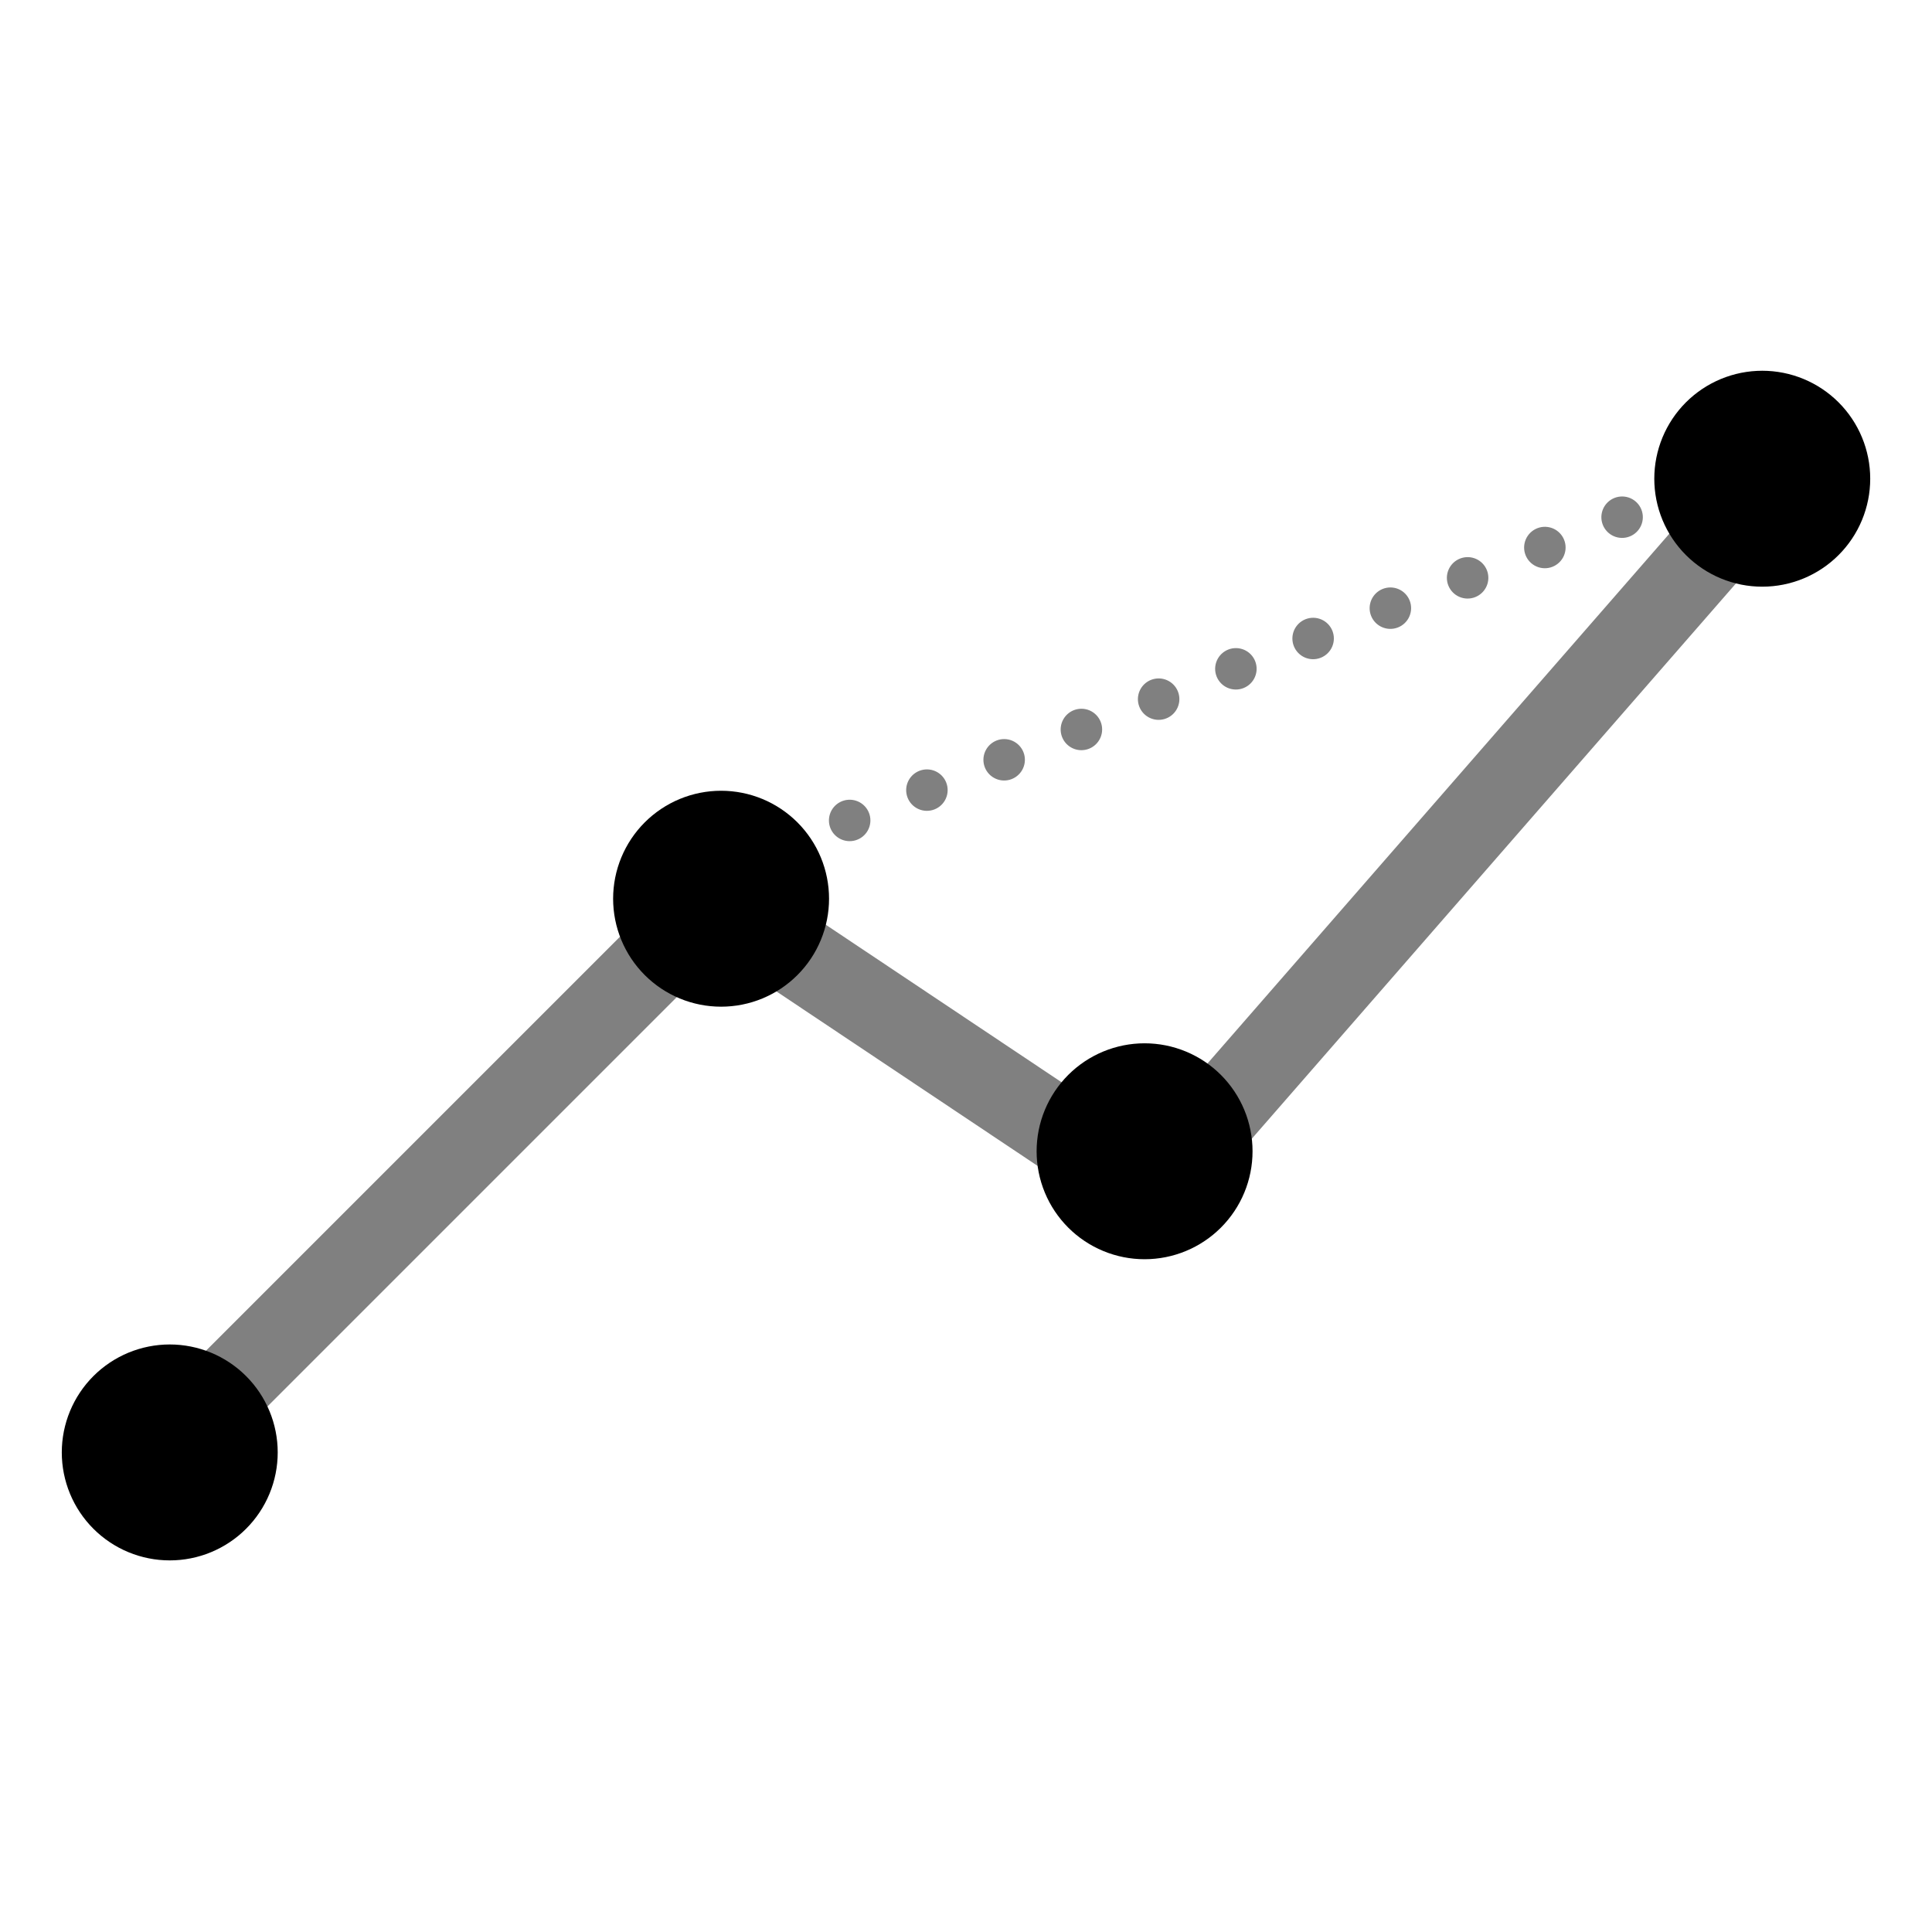 <?xml version="1.0" encoding="UTF-8"?>
<svg xmlns="http://www.w3.org/2000/svg" xmlns:xlink="http://www.w3.org/1999/xlink" width="2250pt" height="2250pt" viewBox="0 0 2250 2250" version="1.2">
<defs>
<filter id="alpha" filterUnits="objectBoundingBox" x="0%" y="0%" width="100%" height="100%">
  <feColorMatrix type="matrix" in="SourceGraphic" values="0 0 0 0 1 0 0 0 0 1 0 0 0 0 1 0 0 0 1 0"/>
</filter>
<mask id="mask0">
  <g filter="url(#alpha)">
<rect x="0" y="0" width="2250" height="2250" style="fill:rgb(0%,0%,0%);fill-opacity:0.498;stroke:none;"/>
  </g>
</mask>
<clipPath id="clip2">
  <path d="M 0.496 0.984 L 671.238 0.984 L 671.238 538.105 L 0.496 538.105 Z M 0.496 0.984 "/>
</clipPath>
<clipPath id="clip1">
  <rect x="0" y="0" width="672" height="539"/>
</clipPath>
<g id="surface5" clip-path="url(#clip1)">
<g clip-path="url(#clip2)" clip-rule="nonzero">
<path style="fill:none;stroke-width:1;stroke-linecap:round;stroke-linejoin:miter;stroke:rgb(0%,0%,0%);stroke-opacity:1;stroke-miterlimit:4;" d="M 0.5 -0 L 5.981 0 " transform="matrix(-80.487,-53.768,53.607,-80.245,617.552,457.72)"/>
</g>
</g>
<mask id="mask1">
  <g filter="url(#alpha)">
<rect x="0" y="0" width="2250" height="2250" style="fill:rgb(0%,0%,0%);fill-opacity:0.498;stroke:none;"/>
  </g>
</mask>
<clipPath id="clip4">
  <path d="M 0.418 0.367 L 819.656 0.367 L 819.656 819.844 L 0.418 819.844 Z M 0.418 0.367 "/>
</clipPath>
<clipPath id="clip3">
  <rect x="0" y="0" width="820" height="820"/>
</clipPath>
<g id="surface8" clip-path="url(#clip3)">
<g clip-path="url(#clip4)" clip-rule="nonzero">
<path style="fill:none;stroke-width:1;stroke-linecap:round;stroke-linejoin:miter;stroke:rgb(0%,0%,0%);stroke-opacity:1;stroke-miterlimit:4;" d="M 0.5 0 L 9.248 -0 " transform="matrix(68.255,-68.255,68.239,68.239,68.812,751.37)"/>
</g>
</g>
<mask id="mask2">
  <g filter="url(#alpha)">
<rect x="0" y="0" width="2250" height="2250" style="fill:rgb(0%,0%,0%);fill-opacity:0.498;stroke:none;"/>
  </g>
</mask>
<clipPath id="clip6">
  <path d="M 0.414 0.203 L 906.492 0.203 L 906.492 999.359 L 0.414 999.359 Z M 0.414 0.203 "/>
</clipPath>
<clipPath id="clip5">
  <rect x="0" y="0" width="907" height="1000"/>
</clipPath>
<g id="surface11" clip-path="url(#clip5)">
<g clip-path="url(#clip6)" clip-rule="nonzero">
<path style="fill:none;stroke-width:1;stroke-linecap:round;stroke-linejoin:miter;stroke:rgb(0%,0%,0%);stroke-opacity:1;stroke-miterlimit:4;" d="M 0.5 0 L 10.76 0 " transform="matrix(63.361,-72.675,72.74,63.418,73.236,935.904)"/>
</g>
</g>
<mask id="mask3">
  <g filter="url(#alpha)">
<rect x="0" y="0" width="2250" height="2250" style="fill:rgb(0%,0%,0%);fill-opacity:0.498;stroke:none;"/>
  </g>
</mask>
<clipPath id="clip7">
  <rect x="0" y="0" width="1251" height="568"/>
</clipPath>
<g id="surface14" clip-path="url(#clip7)">
<path style=" stroke:none;fill-rule:nonzero;fill:rgb(0%,0%,0%);fill-opacity:1;" d="M 63.043 504.965 C 63.332 505.703 63.586 506.449 63.801 507.211 C 64.016 507.973 64.191 508.738 64.332 509.52 C 64.473 510.297 64.574 511.078 64.637 511.867 C 64.699 512.652 64.723 513.441 64.707 514.234 C 64.691 515.023 64.637 515.812 64.547 516.594 C 64.453 517.379 64.32 518.16 64.152 518.93 C 63.984 519.703 63.777 520.465 63.531 521.219 C 63.289 521.969 63.008 522.707 62.691 523.434 C 62.375 524.156 62.023 524.863 61.637 525.555 C 61.25 526.246 60.832 526.914 60.379 527.562 C 59.93 528.211 59.445 528.836 58.934 529.438 C 58.418 530.043 57.879 530.617 57.309 531.164 C 56.738 531.715 56.141 532.234 55.52 532.723 C 54.898 533.215 54.258 533.672 53.59 534.098 C 52.922 534.527 52.238 534.918 51.535 535.281 C 50.828 535.641 50.109 535.965 49.371 536.254 C 48.637 536.543 47.887 536.793 47.125 537.012 C 46.363 537.227 45.594 537.402 44.816 537.543 C 44.035 537.684 43.254 537.785 42.465 537.848 C 41.676 537.914 40.887 537.938 40.094 537.922 C 39.305 537.906 38.516 537.855 37.73 537.762 C 36.945 537.672 36.164 537.543 35.391 537.375 C 34.617 537.207 33.855 537 33.102 536.758 C 32.352 536.512 31.613 536.234 30.887 535.918 C 30.16 535.602 29.453 535.254 28.766 534.867 C 28.074 534.48 27.402 534.062 26.754 533.613 C 26.105 533.164 25.48 532.68 24.879 532.168 C 24.277 531.656 23.699 531.117 23.152 530.547 C 22.602 529.977 22.082 529.383 21.594 528.762 C 21.102 528.145 20.645 527.5 20.219 526.836 C 19.793 526.172 19.398 525.488 19.039 524.785 C 18.68 524.078 18.355 523.359 18.066 522.625 C 17.777 521.891 17.523 521.141 17.309 520.383 C 17.094 519.621 16.918 518.852 16.777 518.074 C 16.637 517.297 16.539 516.512 16.477 515.727 C 16.414 514.938 16.391 514.148 16.402 513.359 C 16.418 512.57 16.473 511.781 16.566 510.996 C 16.656 510.211 16.789 509.434 16.957 508.66 C 17.129 507.887 17.332 507.125 17.578 506.375 C 17.82 505.621 18.102 504.883 18.418 504.16 C 18.734 503.434 19.086 502.727 19.473 502.035 C 19.859 501.348 20.277 500.676 20.73 500.027 C 21.184 499.379 21.664 498.754 22.18 498.152 C 22.691 497.551 23.234 496.977 23.805 496.426 C 24.375 495.879 24.969 495.359 25.59 494.867 C 26.211 494.379 26.855 493.918 27.52 493.492 C 28.188 493.066 28.871 492.672 29.578 492.312 C 30.281 491.953 31.004 491.629 31.738 491.34 C 32.477 491.051 33.223 490.797 33.984 490.582 C 34.746 490.367 35.516 490.188 36.297 490.047 C 37.074 489.906 37.859 489.805 38.648 489.742 C 39.438 489.68 40.227 489.656 41.016 489.668 C 41.809 489.684 42.598 489.738 43.383 489.828 C 44.168 489.918 44.945 490.051 45.719 490.219 C 46.492 490.387 47.254 490.594 48.008 490.836 C 48.762 491.078 49.5 491.355 50.223 491.672 C 50.949 491.988 51.656 492.34 52.348 492.723 C 53.039 493.109 53.707 493.527 54.355 493.977 C 55.004 494.43 55.633 494.91 56.234 495.422 C 56.836 495.934 57.41 496.477 57.961 497.043 C 58.508 497.613 59.027 498.207 59.516 498.828 C 60.008 499.449 60.465 500.09 60.895 500.754 C 61.32 501.422 61.711 502.105 62.074 502.809 C 62.434 503.512 62.758 504.23 63.043 504.965 Z M 153.004 469.652 C 153.293 470.387 153.543 471.133 153.758 471.895 C 153.973 472.656 154.152 473.422 154.289 474.203 C 154.43 474.98 154.531 475.762 154.594 476.551 C 154.656 477.336 154.68 478.125 154.664 478.918 C 154.648 479.707 154.594 480.496 154.504 481.281 C 154.41 482.066 154.281 482.844 154.109 483.617 C 153.941 484.387 153.734 485.148 153.492 485.902 C 153.246 486.652 152.965 487.391 152.648 488.117 C 152.332 488.84 151.98 489.547 151.594 490.238 C 151.211 490.93 150.789 491.598 150.34 492.246 C 149.887 492.895 149.402 493.523 148.891 494.125 C 148.375 494.727 147.836 495.301 147.266 495.848 C 146.695 496.398 146.098 496.918 145.477 497.406 C 144.855 497.898 144.215 498.355 143.547 498.781 C 142.883 499.211 142.195 499.605 141.492 499.965 C 140.785 500.324 140.066 500.648 139.328 500.938 C 138.594 501.227 137.844 501.48 137.082 501.695 C 136.32 501.91 135.551 502.09 134.773 502.227 C 133.992 502.367 133.211 502.469 132.422 502.531 C 131.633 502.598 130.844 502.621 130.051 502.605 C 129.262 502.594 128.473 502.539 127.688 502.449 C 126.902 502.355 126.121 502.227 125.348 502.059 C 124.578 501.891 123.812 501.684 123.062 501.441 C 122.309 501.199 121.57 500.918 120.844 500.602 C 120.121 500.285 119.414 499.938 118.723 499.551 C 118.031 499.168 117.359 498.75 116.711 498.297 C 116.062 497.848 115.438 497.363 114.836 496.852 C 114.234 496.34 113.656 495.801 113.109 495.23 C 112.562 494.66 112.043 494.066 111.551 493.449 C 111.062 492.828 110.602 492.184 110.176 491.52 C 109.75 490.855 109.355 490.172 108.996 489.469 C 108.637 488.766 108.312 488.043 108.023 487.309 C 107.734 486.574 107.484 485.824 107.27 485.066 C 107.051 484.305 106.875 483.535 106.734 482.758 C 106.598 481.98 106.496 481.199 106.434 480.41 C 106.371 479.621 106.348 478.832 106.363 478.043 C 106.375 477.254 106.43 476.465 106.523 475.68 C 106.617 474.895 106.746 474.117 106.914 473.344 C 107.086 472.57 107.293 471.809 107.535 471.059 C 107.781 470.305 108.059 469.566 108.375 468.844 C 108.691 468.117 109.043 467.41 109.43 466.723 C 109.816 466.031 110.234 465.359 110.688 464.711 C 111.141 464.062 111.621 463.438 112.137 462.836 C 112.648 462.234 113.191 461.66 113.762 461.109 C 114.332 460.562 114.926 460.043 115.547 459.551 C 116.168 459.062 116.812 458.602 117.48 458.176 C 118.145 457.75 118.832 457.355 119.535 456.996 C 120.238 456.637 120.961 456.312 121.695 456.023 C 122.434 455.734 123.184 455.48 123.945 455.266 C 124.703 455.051 125.477 454.871 126.254 454.73 C 127.031 454.59 127.816 454.488 128.605 454.426 C 129.395 454.363 130.184 454.34 130.973 454.352 C 131.766 454.367 132.555 454.422 133.34 454.512 C 134.125 454.605 134.902 454.734 135.676 454.902 C 136.449 455.07 137.211 455.277 137.965 455.52 C 138.719 455.762 139.457 456.043 140.18 456.355 C 140.906 456.672 141.613 457.023 142.305 457.406 C 142.996 457.793 143.664 458.211 144.312 458.66 C 144.965 459.113 145.59 459.594 146.191 460.105 C 146.793 460.621 147.367 461.16 147.918 461.73 C 148.465 462.297 148.984 462.891 149.477 463.512 C 149.965 464.133 150.422 464.773 150.852 465.438 C 151.277 466.105 151.672 466.789 152.031 467.492 C 152.391 468.195 152.715 468.914 153.004 469.652 Z M 242.961 434.336 C 243.25 435.07 243.5 435.816 243.715 436.578 C 243.93 437.34 244.109 438.109 244.25 438.887 C 244.387 439.664 244.488 440.445 244.551 441.234 C 244.613 442.023 244.637 442.812 244.621 443.602 C 244.605 444.391 244.555 445.18 244.461 445.965 C 244.367 446.75 244.238 447.527 244.07 448.301 C 243.898 449.07 243.691 449.832 243.449 450.586 C 243.203 451.336 242.926 452.074 242.609 452.801 C 242.289 453.523 241.941 454.23 241.555 454.922 C 241.168 455.613 240.746 456.281 240.297 456.93 C 239.844 457.582 239.359 458.207 238.848 458.809 C 238.336 459.41 237.793 459.984 237.223 460.531 C 236.652 461.082 236.059 461.602 235.438 462.09 C 234.816 462.582 234.172 463.039 233.504 463.469 C 232.84 463.895 232.152 464.289 231.449 464.648 C 230.746 465.008 230.023 465.332 229.289 465.621 C 228.551 465.91 227.801 466.164 227.039 466.379 C 226.277 466.594 225.508 466.773 224.73 466.91 C 223.953 467.051 223.168 467.152 222.379 467.219 C 221.59 467.281 220.801 467.305 220.012 467.289 C 219.219 467.277 218.43 467.223 217.645 467.133 C 216.859 467.039 216.078 466.91 215.309 466.742 C 214.535 466.574 213.773 466.367 213.02 466.125 C 212.266 465.883 211.527 465.602 210.801 465.285 C 210.078 464.973 209.371 464.621 208.68 464.234 C 207.988 463.852 207.32 463.434 206.668 462.98 C 206.02 462.531 205.395 462.047 204.793 461.535 C 204.191 461.023 203.617 460.484 203.066 459.914 C 202.52 459.348 202 458.75 201.508 458.133 C 201.02 457.512 200.559 456.871 200.133 456.203 C 199.707 455.539 199.312 454.855 198.953 454.152 C 198.594 453.449 198.27 452.727 197.98 451.992 C 197.691 451.258 197.441 450.508 197.227 449.75 C 197.012 448.988 196.832 448.219 196.695 447.441 C 196.555 446.664 196.453 445.883 196.391 445.094 C 196.328 444.305 196.305 443.516 196.32 442.727 C 196.336 441.938 196.387 441.148 196.48 440.363 C 196.574 439.578 196.703 438.801 196.875 438.027 C 197.043 437.254 197.25 436.492 197.492 435.742 C 197.738 434.988 198.02 434.25 198.336 433.527 C 198.652 432.801 199.004 432.094 199.387 431.406 C 199.773 430.715 200.195 430.047 200.645 429.395 C 201.098 428.746 201.582 428.121 202.094 427.52 C 202.609 426.918 203.148 426.344 203.719 425.793 C 204.289 425.246 204.887 424.727 205.504 424.234 C 206.125 423.746 206.77 423.289 207.438 422.859 C 208.102 422.434 208.789 422.039 209.492 421.68 C 210.199 421.32 210.918 420.996 211.656 420.707 C 212.391 420.418 213.141 420.164 213.902 419.949 C 214.664 419.734 215.434 419.555 216.211 419.414 C 216.988 419.273 217.773 419.172 218.562 419.109 C 219.352 419.047 220.141 419.023 220.934 419.035 C 221.723 419.051 222.512 419.105 223.297 419.195 C 224.082 419.289 224.863 419.418 225.637 419.586 C 226.406 419.754 227.172 419.961 227.922 420.203 C 228.676 420.445 229.414 420.727 230.141 421.039 C 230.863 421.355 231.57 421.707 232.262 422.094 C 232.953 422.477 233.621 422.895 234.273 423.348 C 234.922 423.797 235.547 424.277 236.148 424.789 C 236.75 425.305 237.324 425.844 237.875 426.414 C 238.422 426.98 238.941 427.574 239.434 428.195 C 239.922 428.816 240.383 429.457 240.809 430.125 C 241.234 430.789 241.629 431.473 241.988 432.176 C 242.348 432.879 242.672 433.598 242.961 434.336 Z M 332.918 399.02 C 333.207 399.754 333.457 400.504 333.676 401.262 C 333.891 402.023 334.066 402.793 334.207 403.57 C 334.344 404.348 334.445 405.129 334.508 405.918 C 334.57 406.707 334.594 407.496 334.582 408.285 C 334.566 409.074 334.512 409.863 334.418 410.648 C 334.324 411.434 334.195 412.211 334.027 412.984 C 333.855 413.754 333.652 414.516 333.406 415.27 C 333.164 416.02 332.883 416.758 332.566 417.484 C 332.25 418.207 331.898 418.918 331.512 419.605 C 331.125 420.297 330.707 420.965 330.254 421.613 C 329.801 422.266 329.32 422.891 328.805 423.492 C 328.293 424.094 327.75 424.668 327.18 425.215 C 326.609 425.766 326.016 426.285 325.395 426.773 C 324.773 427.266 324.129 427.723 323.465 428.152 C 322.797 428.578 322.113 428.973 321.406 429.332 C 320.703 429.691 319.98 430.016 319.246 430.305 C 318.508 430.594 317.758 430.848 317 431.062 C 316.238 431.277 315.469 431.457 314.688 431.598 C 313.91 431.734 313.125 431.836 312.336 431.902 C 311.547 431.965 310.758 431.988 309.969 431.973 C 309.176 431.961 308.387 431.906 307.602 431.816 C 306.816 431.723 306.039 431.594 305.266 431.426 C 304.492 431.258 303.73 431.051 302.977 430.809 C 302.223 430.566 301.484 430.285 300.762 429.969 C 300.035 429.656 299.328 429.305 298.637 428.918 C 297.945 428.535 297.277 428.117 296.629 427.664 C 295.977 427.215 295.352 426.734 294.75 426.219 C 294.148 425.707 293.574 425.168 293.023 424.598 C 292.477 424.031 291.957 423.434 291.469 422.816 C 290.977 422.195 290.52 421.555 290.09 420.887 C 289.664 420.223 289.27 419.539 288.91 418.836 C 288.551 418.133 288.227 417.41 287.938 416.676 C 287.652 415.941 287.398 415.191 287.184 414.434 C 286.969 413.672 286.789 412.902 286.652 412.125 C 286.512 411.348 286.41 410.566 286.348 409.777 C 286.285 408.988 286.262 408.199 286.277 407.41 C 286.293 406.621 286.348 405.832 286.438 405.047 C 286.531 404.262 286.664 403.484 286.832 402.711 C 287 401.941 287.207 401.176 287.449 400.426 C 287.695 399.672 287.977 398.934 288.293 398.211 C 288.609 397.484 288.961 396.777 289.348 396.09 C 289.734 395.398 290.152 394.73 290.605 394.078 C 291.055 393.43 291.539 392.805 292.051 392.203 C 292.566 391.602 293.105 391.027 293.676 390.477 C 294.246 389.93 294.844 389.41 295.465 388.922 C 296.086 388.43 296.727 387.973 297.395 387.543 C 298.059 387.117 298.746 386.723 299.449 386.363 C 300.156 386.004 300.875 385.68 301.613 385.391 C 302.348 385.102 303.098 384.848 303.859 384.633 C 304.621 384.418 305.391 384.238 306.168 384.098 C 306.949 383.961 307.73 383.859 308.52 383.793 C 309.309 383.73 310.098 383.707 310.891 383.723 C 311.68 383.734 312.469 383.789 313.254 383.879 C 314.039 383.973 314.82 384.102 315.594 384.27 C 316.367 384.438 317.129 384.645 317.879 384.887 C 318.633 385.129 319.371 385.41 320.098 385.727 C 320.82 386.039 321.531 386.391 322.219 386.777 C 322.91 387.16 323.582 387.578 324.23 388.031 C 324.879 388.48 325.504 388.961 326.105 389.477 C 326.707 389.988 327.285 390.527 327.832 391.098 C 328.383 391.664 328.898 392.262 329.391 392.879 C 329.879 393.5 330.34 394.141 330.766 394.809 C 331.191 395.473 331.586 396.156 331.945 396.859 C 332.305 397.562 332.629 398.281 332.918 399.02 Z M 422.875 363.703 C 423.164 364.438 423.418 365.188 423.633 365.945 C 423.848 366.707 424.023 367.477 424.164 368.254 C 424.305 369.031 424.406 369.812 424.469 370.602 C 424.531 371.391 424.555 372.18 424.539 372.969 C 424.523 373.758 424.469 374.547 424.375 375.332 C 424.285 376.117 424.152 376.895 423.984 377.668 C 423.816 378.438 423.609 379.203 423.363 379.953 C 423.121 380.707 422.84 381.445 422.523 382.168 C 422.207 382.895 421.855 383.602 421.469 384.289 C 421.082 384.98 420.664 385.648 420.211 386.301 C 419.758 386.949 419.277 387.574 418.762 388.176 C 418.25 388.777 417.707 389.352 417.137 389.902 C 416.566 390.449 415.973 390.969 415.352 391.457 C 414.73 391.949 414.086 392.406 413.422 392.836 C 412.754 393.262 412.07 393.656 411.363 394.016 C 410.66 394.375 409.941 394.699 409.203 394.988 C 408.465 395.277 407.719 395.531 406.957 395.746 C 406.195 395.961 405.426 396.141 404.645 396.281 C 403.867 396.422 403.082 396.523 402.297 396.586 C 401.508 396.648 400.715 396.672 399.926 396.656 C 399.133 396.645 398.348 396.59 397.559 396.5 C 396.773 396.406 395.996 396.277 395.223 396.109 C 394.449 395.941 393.688 395.734 392.934 395.492 C 392.184 395.25 391.441 394.969 390.719 394.656 C 389.992 394.34 389.285 393.988 388.594 393.602 C 387.906 393.219 387.234 392.801 386.586 392.348 C 385.938 391.898 385.309 391.418 384.707 390.906 C 384.105 390.391 383.531 389.852 382.984 389.281 C 382.434 388.715 381.914 388.121 381.426 387.5 C 380.934 386.879 380.477 386.238 380.051 385.57 C 379.621 384.906 379.23 384.223 378.871 383.52 C 378.512 382.816 378.188 382.098 377.898 381.359 C 377.609 380.625 377.355 379.879 377.141 379.117 C 376.926 378.355 376.75 377.586 376.609 376.809 C 376.469 376.031 376.367 375.25 376.305 374.461 C 376.242 373.672 376.219 372.883 376.234 372.094 C 376.25 371.305 376.305 370.516 376.398 369.73 C 376.488 368.945 376.621 368.168 376.789 367.395 C 376.957 366.625 377.164 365.863 377.41 365.109 C 377.652 364.359 377.934 363.621 378.25 362.895 C 378.566 362.172 378.918 361.465 379.305 360.773 C 379.691 360.082 380.109 359.414 380.562 358.766 C 381.012 358.113 381.496 357.488 382.008 356.887 C 382.523 356.285 383.066 355.711 383.637 355.164 C 384.203 354.613 384.801 354.094 385.422 353.605 C 386.043 353.113 386.688 352.656 387.352 352.227 C 388.02 351.801 388.703 351.406 389.41 351.047 C 390.113 350.688 390.832 350.363 391.57 350.074 C 392.309 349.785 393.055 349.531 393.816 349.316 C 394.578 349.102 395.348 348.922 396.129 348.781 C 396.906 348.645 397.688 348.543 398.477 348.477 C 399.266 348.414 400.055 348.391 400.848 348.406 C 401.637 348.418 402.426 348.473 403.211 348.562 C 404 348.656 404.777 348.785 405.551 348.953 C 406.324 349.121 407.086 349.328 407.84 349.57 C 408.59 349.812 409.328 350.094 410.055 350.41 C 410.781 350.723 411.488 351.074 412.18 351.461 C 412.867 351.844 413.539 352.262 414.188 352.715 C 414.836 353.164 415.461 353.645 416.062 354.16 C 416.668 354.672 417.242 355.211 417.789 355.781 C 418.34 356.348 418.859 356.945 419.348 357.562 C 419.84 358.184 420.297 358.824 420.723 359.492 C 421.152 360.156 421.543 360.84 421.902 361.543 C 422.262 362.246 422.586 362.969 422.875 363.703 Z M 512.832 328.387 C 513.121 329.121 513.375 329.871 513.59 330.629 C 513.805 331.391 513.98 332.16 514.121 332.938 C 514.262 333.715 514.363 334.496 514.426 335.285 C 514.488 336.074 514.512 336.863 514.496 337.652 C 514.48 338.441 514.426 339.23 514.336 340.016 C 514.242 340.801 514.109 341.578 513.941 342.352 C 513.773 343.125 513.566 343.887 513.32 344.637 C 513.078 345.391 512.797 346.129 512.48 346.852 C 512.164 347.578 511.812 348.285 511.426 348.973 C 511.039 349.664 510.621 350.332 510.168 350.984 C 509.719 351.633 509.234 352.258 508.723 352.859 C 508.207 353.461 507.664 354.035 507.098 354.586 C 506.527 355.133 505.93 355.652 505.309 356.145 C 504.688 356.633 504.043 357.09 503.379 357.52 C 502.711 357.945 502.027 358.34 501.324 358.699 C 500.617 359.059 499.898 359.383 499.16 359.672 C 498.426 359.961 497.676 360.215 496.914 360.43 C 496.152 360.645 495.383 360.824 494.605 360.965 C 493.824 361.105 493.043 361.207 492.254 361.27 C 491.465 361.332 490.676 361.355 489.883 361.344 C 489.094 361.328 488.305 361.273 487.52 361.184 C 486.734 361.09 485.953 360.961 485.18 360.793 C 484.406 360.625 483.645 360.418 482.891 360.176 C 482.141 359.934 481.402 359.652 480.676 359.34 C 479.949 359.023 479.242 358.672 478.555 358.289 C 477.863 357.902 477.191 357.484 476.543 357.031 C 475.895 356.582 475.27 356.102 474.668 355.59 C 474.066 355.074 473.488 354.535 472.941 353.965 C 472.391 353.398 471.871 352.805 471.383 352.184 C 470.891 351.562 470.434 350.922 470.008 350.258 C 469.582 349.59 469.188 348.906 468.828 348.203 C 468.469 347.5 468.145 346.781 467.855 346.043 C 467.566 345.309 467.312 344.562 467.098 343.801 C 466.883 343.039 466.707 342.27 466.566 341.492 C 466.426 340.715 466.328 339.934 466.266 339.145 C 466.203 338.359 466.176 337.57 466.191 336.777 C 466.207 335.988 466.262 335.199 466.355 334.414 C 466.445 333.629 466.578 332.852 466.746 332.078 C 466.914 331.309 467.121 330.547 467.367 329.793 C 467.609 329.043 467.891 328.305 468.207 327.578 C 468.523 326.855 468.875 326.148 469.262 325.457 C 469.648 324.766 470.066 324.098 470.52 323.449 C 470.973 322.801 471.453 322.172 471.969 321.57 C 472.48 320.969 473.023 320.395 473.594 319.848 C 474.164 319.297 474.758 318.777 475.379 318.289 C 476 317.797 476.645 317.34 477.309 316.91 C 477.977 316.484 478.66 316.09 479.367 315.73 C 480.07 315.371 480.793 315.047 481.527 314.758 C 482.266 314.469 483.012 314.215 483.773 314 C 484.535 313.785 485.305 313.605 486.086 313.469 C 486.863 313.328 487.648 313.227 488.438 313.164 C 489.223 313.098 490.016 313.074 490.805 313.09 C 491.598 313.102 492.383 313.156 493.172 313.246 C 493.957 313.34 494.734 313.469 495.508 313.637 C 496.281 313.805 497.043 314.012 497.797 314.254 C 498.547 314.496 499.289 314.777 500.012 315.094 C 500.738 315.41 501.445 315.758 502.137 316.145 C 502.828 316.527 503.496 316.945 504.145 317.398 C 504.793 317.848 505.422 318.332 506.023 318.844 C 506.625 319.355 507.199 319.895 507.746 320.465 C 508.297 321.035 508.816 321.629 509.305 322.246 C 509.797 322.867 510.254 323.512 510.684 324.176 C 511.109 324.84 511.5 325.523 511.859 326.227 C 512.223 326.93 512.547 327.652 512.832 328.387 Z M 602.793 293.07 C 603.082 293.805 603.332 294.555 603.547 295.312 C 603.762 296.074 603.941 296.844 604.078 297.621 C 604.219 298.398 604.32 299.184 604.383 299.969 C 604.445 300.758 604.469 301.547 604.453 302.336 C 604.438 303.125 604.383 303.914 604.293 304.699 C 604.199 305.484 604.07 306.262 603.898 307.035 C 603.73 307.809 603.523 308.57 603.281 309.32 C 603.035 310.074 602.754 310.812 602.438 311.535 C 602.121 312.262 601.77 312.969 601.383 313.656 C 601 314.348 600.578 315.02 600.129 315.668 C 599.676 316.316 599.191 316.941 598.68 317.543 C 598.164 318.145 597.625 318.719 597.055 319.27 C 596.484 319.816 595.887 320.336 595.266 320.828 C 594.645 321.316 594.004 321.777 593.336 322.203 C 592.672 322.629 591.984 323.023 591.281 323.383 C 590.574 323.742 589.855 324.066 589.117 324.355 C 588.383 324.645 587.633 324.898 586.871 325.113 C 586.109 325.328 585.34 325.508 584.562 325.648 C 583.781 325.789 583 325.891 582.211 325.953 C 581.422 326.016 580.633 326.039 579.84 326.027 C 579.051 326.012 578.262 325.957 577.477 325.867 C 576.691 325.773 575.91 325.645 575.137 325.477 C 574.367 325.309 573.602 325.102 572.852 324.859 C 572.098 324.617 571.359 324.336 570.633 324.023 C 569.91 323.707 569.199 323.355 568.512 322.973 C 567.82 322.586 567.148 322.168 566.5 321.719 C 565.852 321.266 565.227 320.785 564.625 320.273 C 564.023 319.762 563.445 319.219 562.898 318.652 C 562.352 318.082 561.832 317.488 561.34 316.867 C 560.852 316.246 560.391 315.605 559.965 314.941 C 559.539 314.273 559.145 313.59 558.785 312.887 C 558.426 312.184 558.102 311.465 557.812 310.727 C 557.523 309.992 557.273 309.246 557.059 308.484 C 556.84 307.723 556.664 306.957 556.523 306.176 C 556.387 305.398 556.285 304.617 556.223 303.828 C 556.16 303.043 556.137 302.254 556.152 301.461 C 556.164 300.672 556.219 299.883 556.312 299.098 C 556.406 298.316 556.535 297.535 556.703 296.766 C 556.875 295.992 557.082 295.23 557.324 294.477 C 557.57 293.727 557.848 292.988 558.164 292.262 C 558.48 291.539 558.832 290.832 559.219 290.141 C 559.605 289.449 560.023 288.781 560.477 288.133 C 560.93 287.484 561.41 286.859 561.926 286.254 C 562.438 285.652 562.98 285.078 563.551 284.531 C 564.121 283.98 564.715 283.461 565.336 282.973 C 565.957 282.48 566.602 282.023 567.266 281.598 C 567.934 281.168 568.617 280.777 569.324 280.414 C 570.027 280.055 570.75 279.73 571.484 279.441 C 572.223 279.152 572.973 278.902 573.734 278.684 C 574.492 278.469 575.266 278.293 576.043 278.152 C 576.82 278.012 577.605 277.91 578.395 277.848 C 579.184 277.781 579.973 277.758 580.762 277.773 C 581.555 277.785 582.344 277.84 583.129 277.934 C 583.914 278.023 584.691 278.152 585.465 278.32 C 586.238 278.488 587 278.695 587.754 278.938 C 588.508 279.18 589.246 279.461 589.969 279.777 C 590.695 280.094 591.402 280.441 592.094 280.828 C 592.785 281.211 593.453 281.629 594.102 282.082 C 594.754 282.531 595.379 283.016 595.98 283.527 C 596.582 284.039 597.156 284.578 597.707 285.148 C 598.254 285.719 598.773 286.312 599.266 286.93 C 599.754 287.551 600.211 288.195 600.641 288.859 C 601.066 289.523 601.461 290.207 601.82 290.91 C 602.18 291.617 602.504 292.336 602.793 293.07 Z M 692.75 257.754 C 693.039 258.488 693.289 259.238 693.504 259.996 C 693.719 260.758 693.898 261.527 694.039 262.305 C 694.176 263.082 694.277 263.867 694.34 264.652 C 694.402 265.441 694.426 266.23 694.41 267.02 C 694.395 267.812 694.344 268.598 694.25 269.383 C 694.156 270.168 694.027 270.945 693.855 271.719 C 693.688 272.492 693.48 273.254 693.238 274.004 C 692.992 274.758 692.715 275.496 692.395 276.219 C 692.078 276.945 691.727 277.652 691.344 278.344 C 690.957 279.031 690.535 279.703 690.086 280.352 C 689.633 281 689.148 281.625 688.637 282.227 C 688.125 282.828 687.582 283.402 687.012 283.953 C 686.441 284.5 685.848 285.02 685.227 285.512 C 684.605 286 683.961 286.461 683.293 286.887 C 682.629 287.312 681.941 287.707 681.238 288.066 C 680.535 288.426 679.812 288.75 679.078 289.039 C 678.34 289.328 677.59 289.582 676.828 289.797 C 676.066 290.012 675.297 290.191 674.52 290.332 C 673.742 290.473 672.957 290.574 672.168 290.637 C 671.379 290.699 670.59 290.723 669.797 290.711 C 669.008 290.695 668.219 290.645 667.434 290.551 C 666.648 290.461 665.867 290.328 665.098 290.16 C 664.324 289.992 663.559 289.789 662.809 289.543 C 662.055 289.301 661.316 289.023 660.59 288.707 C 659.867 288.391 659.16 288.039 658.469 287.656 C 657.777 287.27 657.109 286.852 656.457 286.402 C 655.809 285.949 655.184 285.469 654.582 284.957 C 653.98 284.445 653.406 283.902 652.855 283.336 C 652.309 282.766 651.789 282.172 651.297 281.551 C 650.809 280.93 650.348 280.289 649.922 279.625 C 649.496 278.957 649.102 278.273 648.742 277.57 C 648.383 276.867 648.059 276.148 647.77 275.414 C 647.48 274.676 647.23 273.93 647.016 273.168 C 646.801 272.41 646.621 271.641 646.484 270.863 C 646.344 270.082 646.242 269.301 646.18 268.512 C 646.117 267.727 646.094 266.938 646.109 266.145 C 646.125 265.355 646.176 264.57 646.27 263.785 C 646.363 263 646.492 262.219 646.664 261.449 C 646.832 260.676 647.039 259.914 647.281 259.16 C 647.527 258.41 647.805 257.672 648.125 256.945 C 648.441 256.223 648.793 255.516 649.176 254.824 C 649.562 254.133 649.984 253.465 650.434 252.816 C 650.887 252.168 651.371 251.543 651.883 250.941 C 652.398 250.34 652.938 249.762 653.508 249.215 C 654.078 248.664 654.672 248.145 655.293 247.656 C 655.914 247.164 656.559 246.707 657.227 246.281 C 657.891 245.852 658.578 245.461 659.281 245.098 C 659.984 244.738 660.707 244.414 661.445 244.125 C 662.18 243.836 662.93 243.586 663.691 243.367 C 664.453 243.152 665.223 242.977 666 242.836 C 666.777 242.695 667.562 242.594 668.352 242.531 C 669.141 242.469 669.93 242.441 670.723 242.457 C 671.512 242.473 672.301 242.523 673.086 242.617 C 673.871 242.707 674.652 242.836 675.422 243.004 C 676.195 243.172 676.961 243.379 677.711 243.621 C 678.465 243.867 679.203 244.145 679.93 244.461 C 680.652 244.777 681.359 245.125 682.051 245.512 C 682.742 245.898 683.41 246.316 684.062 246.766 C 684.711 247.215 685.336 247.699 685.938 248.211 C 686.539 248.723 687.113 249.262 687.664 249.832 C 688.211 250.402 688.73 250.996 689.223 251.617 C 689.711 252.234 690.172 252.879 690.598 253.543 C 691.023 254.207 691.418 254.891 691.777 255.594 C 692.137 256.301 692.461 257.02 692.75 257.754 Z M 782.707 222.438 C 782.996 223.172 783.246 223.922 783.465 224.684 C 783.68 225.441 783.855 226.211 783.996 226.988 C 784.133 227.766 784.234 228.551 784.297 229.336 C 784.359 230.125 784.383 230.914 784.367 231.703 C 784.355 232.496 784.301 233.281 784.207 234.066 C 784.113 234.852 783.984 235.629 783.816 236.402 C 783.645 237.176 783.438 237.938 783.195 238.688 C 782.953 239.441 782.672 240.18 782.355 240.902 C 782.039 241.629 781.688 242.336 781.301 243.027 C 780.914 243.715 780.496 244.387 780.043 245.035 C 779.59 245.684 779.109 246.309 778.594 246.91 C 778.082 247.512 777.539 248.086 776.969 248.637 C 776.398 249.184 775.805 249.703 775.184 250.195 C 774.562 250.684 773.918 251.145 773.254 251.57 C 772.586 251.996 771.902 252.391 771.195 252.75 C 770.492 253.109 769.77 253.434 769.035 253.727 C 768.297 254.016 767.547 254.266 766.789 254.48 C 766.027 254.699 765.258 254.875 764.477 255.016 C 763.699 255.156 762.914 255.258 762.125 255.32 C 761.336 255.383 760.547 255.406 759.758 255.395 C 758.965 255.379 758.176 255.328 757.391 255.234 C 756.605 255.145 755.828 255.012 755.055 254.844 C 754.281 254.676 753.52 254.473 752.766 254.227 C 752.012 253.984 751.273 253.707 750.551 253.391 C 749.824 253.074 749.117 252.723 748.426 252.34 C 747.734 251.953 747.066 251.535 746.418 251.086 C 745.766 250.633 745.141 250.152 744.539 249.641 C 743.938 249.129 743.363 248.586 742.812 248.02 C 742.266 247.449 741.746 246.855 741.254 246.234 C 740.766 245.617 740.309 244.973 739.879 244.309 C 739.453 243.645 739.059 242.957 738.699 242.254 C 738.34 241.551 738.016 240.832 737.727 240.098 C 737.441 239.359 737.188 238.613 736.973 237.852 C 736.758 237.094 736.578 236.324 736.441 235.547 C 736.301 234.77 736.199 233.984 736.137 233.195 C 736.074 232.41 736.051 231.621 736.066 230.832 C 736.082 230.039 736.137 229.254 736.227 228.469 C 736.32 227.684 736.449 226.902 736.621 226.133 C 736.789 225.359 736.996 224.598 737.238 223.844 C 737.484 223.094 737.766 222.355 738.082 221.629 C 738.398 220.906 738.75 220.199 739.137 219.508 C 739.523 218.82 739.941 218.148 740.395 217.5 C 740.844 216.852 741.328 216.227 741.84 215.625 C 742.355 215.023 742.895 214.445 743.465 213.898 C 744.035 213.348 744.633 212.828 745.254 212.34 C 745.875 211.848 746.516 211.391 747.184 210.965 C 747.848 210.535 748.535 210.145 749.238 209.785 C 749.945 209.422 750.664 209.098 751.402 208.809 C 752.137 208.52 752.887 208.27 753.648 208.051 C 754.41 207.836 755.18 207.66 755.957 207.52 C 756.738 207.379 757.52 207.277 758.309 207.215 C 759.098 207.152 759.887 207.125 760.68 207.141 C 761.469 207.156 762.258 207.207 763.043 207.301 C 763.828 207.391 764.609 207.52 765.383 207.691 C 766.156 207.859 766.918 208.062 767.668 208.305 C 768.422 208.551 769.16 208.828 769.887 209.145 C 770.609 209.461 771.32 209.809 772.008 210.195 C 772.699 210.582 773.371 211 774.02 211.449 C 774.668 211.902 775.293 212.383 775.895 212.895 C 776.496 213.406 777.074 213.949 777.621 214.516 C 778.168 215.086 778.688 215.68 779.18 216.301 C 779.668 216.918 780.129 217.562 780.555 218.227 C 780.98 218.891 781.375 219.574 781.734 220.281 C 782.094 220.984 782.418 221.703 782.707 222.438 Z M 872.664 187.121 C 872.953 187.859 873.207 188.605 873.422 189.367 C 873.637 190.125 873.812 190.895 873.953 191.672 C 874.094 192.449 874.191 193.234 874.254 194.02 C 874.316 194.809 874.344 195.598 874.328 196.387 C 874.312 197.18 874.258 197.965 874.164 198.75 C 874.074 199.535 873.941 200.316 873.773 201.086 C 873.605 201.859 873.398 202.621 873.152 203.375 C 872.91 204.125 872.629 204.863 872.312 205.59 C 871.996 206.312 871.645 207.02 871.258 207.711 C 870.871 208.398 870.453 209.07 870 209.719 C 869.547 210.367 869.066 210.992 868.551 211.594 C 868.039 212.195 867.496 212.773 866.926 213.32 C 866.355 213.867 865.762 214.387 865.141 214.879 C 864.52 215.367 863.875 215.828 863.211 216.254 C 862.543 216.684 861.859 217.074 861.152 217.434 C 860.449 217.793 859.727 218.121 858.992 218.41 C 858.254 218.699 857.508 218.949 856.746 219.164 C 855.984 219.383 855.215 219.559 854.434 219.699 C 853.656 219.84 852.871 219.941 852.082 220.004 C 851.297 220.066 850.504 220.094 849.715 220.078 C 848.922 220.062 848.137 220.012 847.348 219.918 C 846.562 219.828 845.785 219.695 845.012 219.527 C 844.238 219.359 843.477 219.156 842.723 218.91 C 841.973 218.668 841.23 218.391 840.508 218.074 C 839.781 217.758 839.074 217.406 838.383 217.023 C 837.695 216.637 837.023 216.219 836.375 215.77 C 835.727 215.316 835.098 214.836 834.496 214.324 C 833.895 213.812 833.32 213.27 832.773 212.703 C 832.223 212.133 831.703 211.539 831.215 210.918 C 830.723 210.301 830.266 209.656 829.84 208.992 C 829.41 208.328 829.02 207.641 828.66 206.938 C 828.301 206.234 827.977 205.516 827.688 204.781 C 827.398 204.043 827.145 203.297 826.93 202.535 C 826.715 201.777 826.539 201.008 826.398 200.23 C 826.258 199.453 826.156 198.668 826.094 197.883 C 826.031 197.094 826.008 196.305 826.023 195.516 C 826.039 194.723 826.094 193.938 826.184 193.152 C 826.277 192.367 826.41 191.586 826.578 190.816 C 826.746 190.043 826.953 189.281 827.199 188.527 C 827.441 187.777 827.723 187.039 828.039 186.316 C 828.355 185.59 828.707 184.883 829.094 184.191 C 829.48 183.504 829.898 182.832 830.352 182.184 C 830.801 181.535 831.285 180.91 831.797 180.309 C 832.312 179.707 832.855 179.129 833.422 178.582 C 833.992 178.035 834.59 177.516 835.211 177.023 C 835.832 176.535 836.477 176.074 837.141 175.648 C 837.809 175.223 838.492 174.828 839.195 174.469 C 839.902 174.109 840.621 173.781 841.359 173.492 C 842.094 173.203 842.844 172.953 843.605 172.738 C 844.367 172.52 845.137 172.344 845.914 172.203 C 846.695 172.062 847.477 171.961 848.266 171.898 C 849.055 171.836 849.844 171.809 850.637 171.824 C 851.426 171.84 852.215 171.891 853 171.984 C 853.785 172.074 854.566 172.207 855.34 172.375 C 856.113 172.543 856.875 172.746 857.629 172.992 C 858.379 173.234 859.117 173.512 859.844 173.828 C 860.57 174.145 861.277 174.496 861.969 174.879 C 862.656 175.266 863.328 175.684 863.977 176.133 C 864.625 176.586 865.25 177.066 865.852 177.578 C 866.457 178.09 867.031 178.633 867.578 179.199 C 868.129 179.77 868.648 180.363 869.137 180.984 C 869.629 181.602 870.086 182.246 870.512 182.91 C 870.941 183.574 871.332 184.262 871.691 184.965 C 872.051 185.668 872.375 186.387 872.664 187.121 Z M 962.621 151.805 C 962.91 152.543 963.164 153.289 963.379 154.051 C 963.594 154.809 963.77 155.578 963.91 156.355 C 964.051 157.137 964.152 157.918 964.215 158.707 C 964.277 159.492 964.301 160.281 964.285 161.07 C 964.27 161.863 964.215 162.648 964.125 163.434 C 964.031 164.219 963.898 165 963.73 165.77 C 963.562 166.543 963.355 167.305 963.109 168.059 C 962.867 168.809 962.586 169.547 962.27 170.273 C 961.953 170.996 961.602 171.703 961.215 172.395 C 960.828 173.086 960.41 173.754 959.957 174.402 C 959.508 175.051 959.023 175.676 958.512 176.277 C 957.996 176.879 957.453 177.457 956.887 178.004 C 956.316 178.555 955.719 179.074 955.098 179.562 C 954.477 180.055 953.832 180.512 953.168 180.938 C 952.5 181.367 951.816 181.758 951.113 182.117 C 950.406 182.48 949.688 182.805 948.949 183.094 C 948.215 183.383 947.465 183.633 946.703 183.852 C 945.941 184.066 945.172 184.242 944.395 184.383 C 943.613 184.523 942.832 184.625 942.043 184.688 C 941.254 184.75 940.465 184.777 939.672 184.762 C 938.883 184.746 938.094 184.695 937.309 184.602 C 936.523 184.512 935.742 184.383 934.969 184.215 C 934.195 184.043 933.434 183.84 932.68 183.598 C 931.93 183.352 931.191 183.074 930.465 182.758 C 929.738 182.441 929.031 182.094 928.34 181.707 C 927.652 181.32 926.98 180.902 926.332 180.453 C 925.684 180 925.059 179.52 924.457 179.008 C 923.852 178.496 923.277 177.953 922.73 177.387 C 922.18 176.816 921.66 176.223 921.172 175.602 C 920.68 174.984 920.223 174.34 919.797 173.676 C 919.367 173.012 918.977 172.328 918.617 171.621 C 918.258 170.918 917.934 170.199 917.645 169.465 C 917.355 168.73 917.102 167.98 916.887 167.219 C 916.672 166.461 916.496 165.691 916.355 164.914 C 916.215 164.137 916.117 163.352 916.055 162.566 C 915.992 161.777 915.965 160.988 915.98 160.199 C 915.996 159.406 916.051 158.621 916.145 157.836 C 916.234 157.051 916.367 156.273 916.535 155.5 C 916.703 154.727 916.91 153.965 917.156 153.215 C 917.398 152.461 917.68 151.723 917.996 151 C 918.312 150.273 918.664 149.566 919.051 148.875 C 919.438 148.188 919.855 147.516 920.309 146.867 C 920.762 146.219 921.242 145.594 921.758 144.992 C 922.27 144.391 922.812 143.816 923.383 143.266 C 923.953 142.719 924.547 142.199 925.168 141.707 C 925.789 141.219 926.434 140.758 927.098 140.332 C 927.766 139.906 928.449 139.512 929.156 139.152 C 929.859 138.793 930.582 138.469 931.316 138.18 C 932.055 137.887 932.801 137.637 933.562 137.422 C 934.324 137.203 935.094 137.027 935.875 136.887 C 936.652 136.746 937.438 136.645 938.227 136.582 C 939.012 136.52 939.805 136.496 940.594 136.508 C 941.387 136.523 942.172 136.574 942.961 136.668 C 943.746 136.758 944.523 136.891 945.297 137.059 C 946.07 137.227 946.832 137.43 947.586 137.676 C 948.336 137.918 949.078 138.195 949.801 138.512 C 950.527 138.828 951.234 139.18 951.926 139.562 C 952.613 139.949 953.285 140.367 953.934 140.816 C 954.582 141.27 955.211 141.75 955.812 142.262 C 956.414 142.773 956.988 143.316 957.535 143.883 C 958.086 144.453 958.605 145.047 959.094 145.668 C 959.586 146.289 960.043 146.93 960.469 147.594 C 960.898 148.258 961.289 148.945 961.648 149.648 C 962.012 150.352 962.336 151.07 962.621 151.805 Z M 1052.582 116.488 C 1052.871 117.227 1053.121 117.973 1053.336 118.734 C 1053.551 119.492 1053.73 120.262 1053.867 121.039 C 1054.008 121.82 1054.109 122.602 1054.172 123.391 C 1054.234 124.176 1054.258 124.965 1054.242 125.758 C 1054.227 126.547 1054.172 127.332 1054.082 128.117 C 1053.988 128.902 1053.859 129.684 1053.688 130.453 C 1053.52 131.227 1053.312 131.988 1053.07 132.742 C 1052.824 133.492 1052.543 134.23 1052.227 134.957 C 1051.91 135.68 1051.559 136.387 1051.172 137.078 C 1050.789 137.77 1050.367 138.438 1049.914 139.086 C 1049.465 139.734 1048.98 140.359 1048.469 140.961 C 1047.953 141.562 1047.414 142.141 1046.844 142.688 C 1046.273 143.238 1045.676 143.758 1045.055 144.246 C 1044.434 144.738 1043.793 145.195 1043.125 145.621 C 1042.461 146.051 1041.773 146.441 1041.07 146.805 C 1040.363 147.164 1039.645 147.488 1038.906 147.777 C 1038.172 148.066 1037.422 148.316 1036.66 148.535 C 1035.898 148.75 1035.129 148.926 1034.352 149.066 C 1033.57 149.207 1032.789 149.309 1032 149.371 C 1031.211 149.438 1030.422 149.461 1029.629 149.445 C 1028.84 149.43 1028.051 149.379 1027.266 149.285 C 1026.48 149.195 1025.699 149.066 1024.926 148.898 C 1024.152 148.73 1023.391 148.523 1022.641 148.281 C 1021.887 148.035 1021.148 147.758 1020.422 147.441 C 1019.699 147.125 1018.988 146.777 1018.301 146.391 C 1017.609 146.004 1016.938 145.586 1016.289 145.137 C 1015.641 144.688 1015.016 144.203 1014.414 143.691 C 1013.812 143.18 1013.234 142.641 1012.688 142.07 C 1012.141 141.5 1011.621 140.906 1011.129 140.285 C 1010.641 139.668 1010.18 139.023 1009.754 138.359 C 1009.328 137.695 1008.934 137.012 1008.574 136.309 C 1008.215 135.602 1007.891 134.883 1007.602 134.148 C 1007.312 133.414 1007.062 132.664 1006.848 131.906 C 1006.629 131.145 1006.453 130.375 1006.312 129.598 C 1006.176 128.82 1006.074 128.035 1006.012 127.25 C 1005.949 126.461 1005.926 125.672 1005.941 124.883 C 1005.953 124.09 1006.008 123.305 1006.102 122.52 C 1006.195 121.734 1006.324 120.957 1006.492 120.184 C 1006.664 119.41 1006.871 118.648 1007.113 117.898 C 1007.355 117.145 1007.637 116.406 1007.953 115.684 C 1008.27 114.957 1008.621 114.25 1009.008 113.559 C 1009.395 112.871 1009.812 112.199 1010.266 111.551 C 1010.719 110.902 1011.199 110.277 1011.715 109.676 C 1012.227 109.074 1012.77 108.5 1013.34 107.949 C 1013.91 107.402 1014.504 106.883 1015.125 106.391 C 1015.746 105.902 1016.391 105.441 1017.055 105.016 C 1017.723 104.59 1018.406 104.195 1019.113 103.836 C 1019.816 103.477 1020.539 103.152 1021.273 102.863 C 1022.012 102.574 1022.762 102.32 1023.52 102.105 C 1024.281 101.891 1025.051 101.711 1025.832 101.57 C 1026.609 101.43 1027.395 101.328 1028.184 101.266 C 1028.973 101.203 1029.762 101.18 1030.551 101.191 C 1031.344 101.207 1032.133 101.258 1032.918 101.352 C 1033.703 101.441 1034.48 101.574 1035.254 101.742 C 1036.027 101.91 1036.789 102.113 1037.543 102.359 C 1038.297 102.602 1039.035 102.879 1039.758 103.195 C 1040.484 103.512 1041.191 103.863 1041.883 104.246 C 1042.574 104.633 1043.242 105.051 1043.891 105.5 C 1044.543 105.953 1045.168 106.434 1045.77 106.945 C 1046.371 107.457 1046.945 108 1047.496 108.566 C 1048.043 109.137 1048.562 109.73 1049.055 110.352 C 1049.543 110.973 1050 111.613 1050.43 112.277 C 1050.855 112.945 1051.25 113.629 1051.609 114.332 C 1051.969 115.035 1052.293 115.754 1052.582 116.488 Z M 1142.539 81.176 C 1142.828 81.91 1143.078 82.656 1143.293 83.418 C 1143.508 84.18 1143.688 84.945 1143.824 85.727 C 1143.965 86.504 1144.066 87.285 1144.129 88.074 C 1144.191 88.859 1144.215 89.648 1144.199 90.441 C 1144.184 91.23 1144.133 92.02 1144.039 92.805 C 1143.945 93.586 1143.816 94.367 1143.645 95.137 C 1143.477 95.91 1143.27 96.672 1143.027 97.426 C 1142.781 98.176 1142.504 98.914 1142.184 99.641 C 1141.867 100.363 1141.516 101.07 1141.133 101.762 C 1140.746 102.453 1140.324 103.121 1139.875 103.77 C 1139.422 104.418 1138.938 105.047 1138.426 105.648 C 1137.914 106.25 1137.371 106.824 1136.801 107.371 C 1136.23 107.922 1135.637 108.441 1135.016 108.93 C 1134.395 109.422 1133.75 109.879 1133.082 110.305 C 1132.418 110.734 1131.73 111.129 1131.027 111.488 C 1130.324 111.848 1129.602 112.172 1128.867 112.461 C 1128.129 112.75 1127.379 113 1126.617 113.219 C 1125.855 113.434 1125.086 113.609 1124.309 113.75 C 1123.531 113.891 1122.746 113.992 1121.957 114.055 C 1121.168 114.121 1120.379 114.145 1119.586 114.129 C 1118.797 114.117 1118.008 114.062 1117.223 113.969 C 1116.438 113.879 1115.656 113.75 1114.887 113.582 C 1114.113 113.414 1113.348 113.207 1112.598 112.965 C 1111.844 112.723 1111.105 112.441 1110.379 112.125 C 1109.656 111.809 1108.949 111.461 1108.258 111.074 C 1107.566 110.691 1106.898 110.273 1106.246 109.82 C 1105.598 109.371 1104.973 108.887 1104.371 108.375 C 1103.77 107.863 1103.195 107.324 1102.645 106.754 C 1102.098 106.184 1101.578 105.59 1101.086 104.973 C 1100.598 104.352 1100.137 103.707 1099.711 103.043 C 1099.285 102.379 1098.891 101.695 1098.531 100.992 C 1098.172 100.285 1097.848 99.566 1097.559 98.832 C 1097.27 98.098 1097.02 97.348 1096.805 96.59 C 1096.59 95.828 1096.41 95.059 1096.27 94.281 C 1096.133 93.504 1096.031 92.719 1095.969 91.934 C 1095.906 91.145 1095.883 90.355 1095.898 89.566 C 1095.914 88.777 1095.965 87.988 1096.059 87.203 C 1096.152 86.418 1096.281 85.641 1096.453 84.867 C 1096.621 84.094 1096.828 83.332 1097.07 82.582 C 1097.316 81.828 1097.594 81.09 1097.914 80.367 C 1098.23 79.641 1098.582 78.934 1098.965 78.246 C 1099.352 77.555 1099.773 76.883 1100.223 76.234 C 1100.676 75.586 1101.16 74.961 1101.672 74.359 C 1102.184 73.758 1102.727 73.184 1103.297 72.633 C 1103.867 72.086 1104.461 71.566 1105.082 71.074 C 1105.703 70.586 1106.348 70.125 1107.016 69.699 C 1107.68 69.273 1108.367 68.879 1109.07 68.52 C 1109.773 68.16 1110.496 67.836 1111.23 67.547 C 1111.969 67.258 1112.719 67.004 1113.48 66.789 C 1114.242 66.574 1115.012 66.395 1115.789 66.254 C 1116.566 66.113 1117.352 66.012 1118.141 65.949 C 1118.93 65.887 1119.719 65.863 1120.508 65.875 C 1121.301 65.891 1122.09 65.945 1122.875 66.035 C 1123.66 66.129 1124.441 66.258 1125.211 66.426 C 1125.984 66.594 1126.75 66.801 1127.5 67.043 C 1128.254 67.285 1128.992 67.566 1129.719 67.879 C 1130.441 68.195 1131.148 68.547 1131.84 68.93 C 1132.531 69.316 1133.199 69.734 1133.852 70.184 C 1134.5 70.637 1135.125 71.117 1135.727 71.629 C 1136.328 72.141 1136.902 72.684 1137.453 73.254 C 1138 73.82 1138.52 74.414 1139.012 75.035 C 1139.5 75.656 1139.961 76.297 1140.387 76.961 C 1140.812 77.629 1141.207 78.312 1141.566 79.016 C 1141.926 79.719 1142.25 80.438 1142.539 81.176 Z M 1142.539 81.176 "/>
</g>
</defs>
<g id="surface1">
<use xlink:href="#surface5" transform="matrix(1,0,0,1,724,931)" mask="url(#mask0)"/>
<use xlink:href="#surface8" transform="matrix(1,0,0,1,91,970)" mask="url(#mask1)"/>
<use xlink:href="#surface11" transform="matrix(1,0,0,1,1272,446)" mask="url(#mask2)"/>
<path style=" stroke:none;fill-rule:nonzero;fill:rgb(0%,0%,0%);fill-opacity:1;" d="M 197.688 1565.758 C 195.629 1565.758 193.574 1565.809 191.52 1565.91 C 189.461 1566.012 187.41 1566.16 185.363 1566.363 C 183.316 1566.566 181.273 1566.816 179.238 1567.117 C 177.203 1567.422 175.176 1567.773 173.156 1568.176 C 171.141 1568.574 169.133 1569.027 167.137 1569.527 C 165.141 1570.027 163.156 1570.574 161.188 1571.172 C 159.219 1571.77 157.266 1572.414 155.328 1573.109 C 153.391 1573.801 151.473 1574.543 149.57 1575.328 C 147.668 1576.117 145.789 1576.949 143.93 1577.828 C 142.07 1578.711 140.23 1579.633 138.418 1580.605 C 136.602 1581.574 134.812 1582.59 133.047 1583.645 C 131.281 1584.703 129.543 1585.805 127.832 1586.949 C 126.121 1588.09 124.441 1589.277 122.789 1590.5 C 121.133 1591.727 119.512 1592.992 117.922 1594.297 C 116.332 1595.605 114.773 1596.949 113.25 1598.328 C 111.723 1599.711 110.234 1601.129 108.781 1602.586 C 107.324 1604.039 105.906 1605.531 104.523 1607.055 C 103.141 1608.578 101.797 1610.137 100.492 1611.727 C 99.188 1613.316 97.922 1614.941 96.695 1616.594 C 95.473 1618.246 94.285 1619.926 93.145 1621.637 C 92 1623.348 90.898 1625.086 89.84 1626.852 C 88.785 1628.617 87.77 1630.406 86.801 1632.223 C 85.828 1634.035 84.906 1635.875 84.023 1637.734 C 83.145 1639.594 82.312 1641.473 81.523 1643.375 C 80.738 1645.277 79.996 1647.195 79.305 1649.133 C 78.609 1651.07 77.965 1653.023 77.367 1654.992 C 76.77 1656.961 76.223 1658.945 75.723 1660.941 C 75.223 1662.938 74.77 1664.945 74.367 1666.961 C 73.969 1668.98 73.617 1671.008 73.312 1673.043 C 73.012 1675.078 72.762 1677.121 72.559 1679.168 C 72.355 1681.215 72.207 1683.266 72.105 1685.324 C 72.004 1687.379 71.953 1689.434 71.953 1691.492 C 71.953 1693.551 72.004 1695.605 72.105 1697.66 C 72.207 1699.715 72.355 1701.77 72.559 1703.816 C 72.762 1705.863 73.012 1707.906 73.312 1709.941 C 73.617 1711.977 73.969 1714.004 74.367 1716.023 C 74.77 1718.039 75.223 1720.047 75.723 1722.043 C 76.223 1724.039 76.77 1726.023 77.367 1727.992 C 77.965 1729.961 78.609 1731.914 79.305 1733.852 C 79.996 1735.789 80.738 1737.707 81.523 1739.609 C 82.312 1741.508 83.145 1743.391 84.023 1745.25 C 84.906 1747.109 85.828 1748.949 86.801 1750.762 C 87.77 1752.578 88.785 1754.367 89.84 1756.133 C 90.898 1757.898 92 1759.637 93.145 1761.348 C 94.285 1763.059 95.473 1764.738 96.695 1766.391 C 97.922 1768.043 99.188 1769.668 100.492 1771.258 C 101.797 1772.848 103.141 1774.406 104.523 1775.93 C 105.906 1777.453 107.324 1778.945 108.781 1780.398 C 110.234 1781.855 111.723 1783.273 113.25 1784.656 C 114.773 1786.035 116.332 1787.379 117.922 1788.688 C 119.512 1789.992 121.133 1791.258 122.789 1792.484 C 124.441 1793.707 126.121 1794.895 127.832 1796.035 C 129.543 1797.18 131.281 1798.281 133.047 1799.336 C 134.812 1800.395 136.602 1801.41 138.418 1802.379 C 140.23 1803.352 142.07 1804.273 143.93 1805.156 C 145.789 1806.035 147.668 1806.867 149.57 1807.656 C 151.473 1808.441 153.391 1809.184 155.328 1809.875 C 157.266 1810.57 159.219 1811.215 161.188 1811.812 C 163.156 1812.41 165.141 1812.957 167.137 1813.457 C 169.133 1813.957 171.141 1814.41 173.156 1814.809 C 175.176 1815.211 177.203 1815.562 179.238 1815.867 C 181.273 1816.168 183.316 1816.418 185.363 1816.621 C 187.41 1816.824 189.461 1816.973 191.52 1817.074 C 193.574 1817.176 195.629 1817.227 197.688 1817.227 C 199.746 1817.227 201.801 1817.176 203.855 1817.074 C 205.91 1816.973 207.965 1816.824 210.012 1816.621 C 212.059 1816.418 214.102 1816.168 216.137 1815.867 C 218.172 1815.562 220.199 1815.211 222.215 1814.809 C 224.234 1814.41 226.242 1813.957 228.238 1813.457 C 230.234 1812.957 232.215 1812.41 234.188 1811.812 C 236.156 1811.215 238.109 1810.57 240.047 1809.875 C 241.984 1809.184 243.902 1808.441 245.805 1807.656 C 247.703 1806.867 249.586 1806.035 251.445 1805.152 C 253.305 1804.273 255.145 1803.352 256.957 1802.379 C 258.773 1801.41 260.562 1800.395 262.328 1799.336 C 264.094 1798.281 265.832 1797.18 267.543 1796.035 C 269.254 1794.895 270.934 1793.707 272.586 1792.484 C 274.238 1791.258 275.863 1789.992 277.453 1788.688 C 279.043 1787.379 280.602 1786.035 282.125 1784.656 C 283.648 1783.273 285.141 1781.855 286.594 1780.398 C 288.051 1778.945 289.469 1777.453 290.852 1775.93 C 292.23 1774.406 293.574 1772.848 294.883 1771.258 C 296.188 1769.668 297.453 1768.043 298.676 1766.391 C 299.902 1764.738 301.09 1763.059 302.23 1761.348 C 303.375 1759.637 304.477 1757.898 305.531 1756.133 C 306.59 1754.367 307.605 1752.578 308.574 1750.762 C 309.543 1748.949 310.469 1747.109 311.348 1745.25 C 312.23 1743.391 313.062 1741.508 313.852 1739.609 C 314.637 1737.707 315.379 1735.789 316.07 1733.852 C 316.766 1731.914 317.41 1729.961 318.008 1727.992 C 318.605 1726.023 319.152 1724.039 319.652 1722.043 C 320.152 1720.047 320.605 1718.039 321.004 1716.023 C 321.406 1714.004 321.758 1711.977 322.059 1709.941 C 322.363 1707.906 322.613 1705.863 322.816 1703.816 C 323.016 1701.77 323.168 1699.715 323.27 1697.66 C 323.371 1695.605 323.422 1693.551 323.422 1691.492 C 323.422 1689.434 323.371 1687.379 323.27 1685.324 C 323.168 1683.266 323.016 1681.215 322.816 1679.168 C 322.613 1677.121 322.363 1675.078 322.059 1673.043 C 321.758 1671.008 321.406 1668.98 321.004 1666.961 C 320.605 1664.945 320.152 1662.938 319.652 1660.941 C 319.152 1658.945 318.605 1656.961 318.008 1654.992 C 317.41 1653.023 316.766 1651.07 316.07 1649.133 C 315.379 1647.195 314.637 1645.277 313.852 1643.375 C 313.062 1641.473 312.23 1639.594 311.348 1637.734 C 310.469 1635.875 309.543 1634.035 308.574 1632.223 C 307.605 1630.406 306.59 1628.617 305.531 1626.852 C 304.477 1625.086 303.375 1623.348 302.23 1621.637 C 301.09 1619.926 299.902 1618.246 298.676 1616.594 C 297.453 1614.941 296.188 1613.316 294.883 1611.727 C 293.574 1610.137 292.23 1608.578 290.852 1607.055 C 289.469 1605.531 288.051 1604.039 286.594 1602.586 C 285.141 1601.129 283.648 1599.711 282.125 1598.328 C 280.602 1596.949 279.043 1595.605 277.453 1594.297 C 275.863 1592.992 274.238 1591.727 272.586 1590.5 C 270.934 1589.277 269.254 1588.09 267.543 1586.949 C 265.832 1585.805 264.094 1584.703 262.328 1583.645 C 260.562 1582.59 258.773 1581.574 256.957 1580.605 C 255.145 1579.633 253.305 1578.711 251.445 1577.828 C 249.586 1576.949 247.703 1576.117 245.805 1575.328 C 243.902 1574.543 241.984 1573.801 240.047 1573.109 C 238.109 1572.414 236.156 1571.77 234.188 1571.172 C 232.215 1570.574 230.234 1570.027 228.238 1569.527 C 226.242 1569.027 224.234 1568.574 222.215 1568.176 C 220.199 1567.773 218.172 1567.422 216.137 1567.117 C 214.102 1566.816 212.059 1566.566 210.012 1566.363 C 207.965 1566.16 205.91 1566.012 203.855 1565.91 C 201.801 1565.809 199.746 1565.758 197.688 1565.758 Z M 197.688 1565.758 "/>
<path style=" stroke:none;fill-rule:nonzero;fill:rgb(0%,0%,0%);fill-opacity:1;" d="M 839.766 1003.141 C 838.34 1003.141 836.918 1003.211 835.5 1003.352 C 834.082 1003.488 832.676 1003.699 831.277 1003.977 C 829.879 1004.254 828.5 1004.602 827.137 1005.016 C 825.773 1005.426 824.434 1005.906 823.117 1006.453 C 821.801 1006.996 820.512 1007.605 819.258 1008.277 C 818 1008.949 816.777 1009.68 815.594 1010.473 C 814.41 1011.266 813.266 1012.113 812.164 1013.016 C 811.062 1013.918 810.008 1014.875 809 1015.883 C 807.996 1016.891 807.039 1017.945 806.133 1019.047 C 805.23 1020.148 804.383 1021.289 803.59 1022.477 C 802.801 1023.66 802.066 1024.879 801.398 1026.137 C 800.727 1027.395 800.117 1028.68 799.57 1029.996 C 799.027 1031.312 798.547 1032.652 798.133 1034.016 C 797.719 1035.379 797.375 1036.762 797.094 1038.16 C 796.816 1039.555 796.609 1040.965 796.469 1042.383 C 796.328 1043.801 796.258 1045.223 796.258 1046.645 C 796.258 1048.07 796.328 1049.492 796.469 1050.91 C 796.609 1052.328 796.816 1053.734 797.094 1055.133 C 797.375 1056.531 797.719 1057.91 798.133 1059.273 C 798.547 1060.637 799.027 1061.977 799.57 1063.293 C 800.117 1064.609 800.727 1065.898 801.398 1067.152 C 802.066 1068.41 802.801 1069.633 803.59 1070.816 C 804.383 1072 805.23 1073.145 806.133 1074.246 C 807.039 1075.348 807.996 1076.402 809 1077.41 C 810.008 1078.414 811.062 1079.371 812.164 1080.277 C 813.266 1081.18 814.41 1082.027 815.594 1082.82 C 816.777 1083.609 818 1084.344 819.258 1085.016 C 820.512 1085.684 821.801 1086.293 823.117 1086.84 C 824.434 1087.383 825.773 1087.863 827.137 1088.277 C 828.5 1088.691 829.879 1089.035 831.277 1089.316 C 832.676 1089.594 834.082 1089.801 835.5 1089.941 C 836.918 1090.082 838.34 1090.152 839.766 1090.152 C 841.191 1090.152 842.609 1090.082 844.027 1089.941 C 845.445 1089.801 846.855 1089.594 848.254 1089.316 C 849.648 1089.035 851.031 1088.691 852.395 1088.277 C 853.758 1087.863 855.098 1087.383 856.414 1086.84 C 857.73 1086.293 859.016 1085.684 860.273 1085.016 C 861.531 1084.344 862.75 1083.609 863.934 1082.82 C 865.121 1082.027 866.262 1081.18 867.363 1080.277 C 868.465 1079.371 869.52 1078.414 870.527 1077.41 C 871.535 1076.402 872.492 1075.348 873.395 1074.246 C 874.297 1073.145 875.145 1072 875.938 1070.816 C 876.73 1069.633 877.461 1068.41 878.133 1067.152 C 878.805 1065.898 879.414 1064.609 879.957 1063.293 C 880.504 1061.977 880.984 1060.637 881.398 1059.273 C 881.809 1057.91 882.156 1056.531 882.434 1055.133 C 882.711 1053.734 882.922 1052.328 883.059 1050.91 C 883.199 1049.492 883.27 1048.07 883.27 1046.645 C 883.27 1045.223 883.199 1043.801 883.059 1042.383 C 882.922 1040.965 882.711 1039.555 882.434 1038.16 C 882.156 1036.762 881.809 1035.379 881.395 1034.016 C 880.984 1032.652 880.504 1031.312 879.957 1029.996 C 879.414 1028.68 878.805 1027.395 878.133 1026.137 C 877.461 1024.879 876.73 1023.66 875.938 1022.477 C 875.145 1021.289 874.297 1020.148 873.395 1019.047 C 872.492 1017.945 871.535 1016.891 870.527 1015.883 C 869.52 1014.875 868.465 1013.918 867.363 1013.016 C 866.262 1012.113 865.121 1011.266 863.934 1010.473 C 862.75 1009.68 861.531 1008.949 860.273 1008.277 C 859.016 1007.605 857.73 1006.996 856.414 1006.453 C 855.098 1005.906 853.758 1005.426 852.395 1005.016 C 851.031 1004.602 849.648 1004.254 848.254 1003.977 C 846.855 1003.699 845.445 1003.488 844.027 1003.352 C 842.609 1003.211 841.191 1003.141 839.766 1003.141 Z M 839.766 1003.141 "/>
<use xlink:href="#surface14" transform="matrix(1,0,0,1,859,477)" mask="url(#mask3)"/>
<path style=" stroke:none;fill-rule:nonzero;fill:rgb(0%,0%,0%);fill-opacity:1;" d="M 839.766 920.91 C 837.707 920.91 835.648 920.961 833.594 921.062 C 831.539 921.164 829.488 921.316 827.441 921.516 C 825.395 921.719 823.352 921.969 821.316 922.273 C 819.281 922.574 817.254 922.926 815.234 923.328 C 813.219 923.73 811.211 924.18 809.215 924.68 C 807.219 925.18 805.234 925.727 803.266 926.324 C 801.297 926.922 799.344 927.566 797.406 928.262 C 795.469 928.953 793.551 929.695 791.648 930.48 C 789.746 931.27 787.867 932.102 786.008 932.984 C 784.145 933.863 782.309 934.789 780.492 935.758 C 778.68 936.727 776.891 937.742 775.125 938.801 C 773.359 939.859 771.621 940.957 769.91 942.102 C 768.199 943.246 766.52 944.43 764.863 945.656 C 763.211 946.879 761.59 948.145 760 949.453 C 758.41 950.758 756.852 952.102 755.328 953.484 C 753.801 954.863 752.312 956.281 750.855 957.738 C 749.402 959.191 747.984 960.684 746.602 962.207 C 745.219 963.73 743.875 965.289 742.57 966.879 C 741.266 968.473 740 970.094 738.773 971.746 C 737.547 973.398 736.363 975.082 735.219 976.793 C 734.078 978.504 732.977 980.242 731.918 982.004 C 730.859 983.77 729.848 985.559 728.879 987.375 C 727.906 989.191 726.98 991.027 726.102 992.887 C 725.223 994.746 724.391 996.629 723.602 998.527 C 722.812 1000.43 722.074 1002.348 721.379 1004.285 C 720.688 1006.223 720.043 1008.176 719.445 1010.148 C 718.848 1012.117 718.297 1014.098 717.797 1016.094 C 717.297 1018.09 716.848 1020.098 716.445 1022.117 C 716.047 1024.133 715.691 1026.16 715.391 1028.195 C 715.09 1030.23 714.836 1032.273 714.637 1034.32 C 714.434 1036.371 714.281 1038.422 714.184 1040.477 C 714.082 1042.531 714.031 1044.586 714.031 1046.645 C 714.031 1048.703 714.082 1050.758 714.184 1052.816 C 714.281 1054.871 714.434 1056.922 714.637 1058.969 C 714.836 1061.016 715.09 1063.059 715.391 1065.094 C 715.691 1067.129 716.047 1069.156 716.445 1071.176 C 716.848 1073.191 717.297 1075.199 717.797 1077.195 C 718.297 1079.191 718.848 1081.176 719.445 1083.145 C 720.043 1085.113 720.688 1087.066 721.379 1089.004 C 722.074 1090.941 722.812 1092.859 723.602 1094.762 C 724.391 1096.664 725.223 1098.543 726.102 1100.402 C 726.98 1102.266 727.906 1104.102 728.879 1105.918 C 729.848 1107.73 730.859 1109.52 731.918 1111.285 C 732.977 1113.051 734.078 1114.789 735.219 1116.5 C 736.363 1118.211 737.547 1119.891 738.773 1121.547 C 740 1123.199 741.266 1124.82 742.57 1126.41 C 743.875 1128 745.219 1129.559 746.602 1131.082 C 747.984 1132.609 749.402 1134.098 750.855 1135.555 C 752.312 1137.008 753.801 1138.426 755.328 1139.809 C 756.852 1141.191 758.41 1142.535 760 1143.84 C 761.59 1145.145 763.211 1146.41 764.863 1147.637 C 766.52 1148.863 768.199 1150.047 769.91 1151.191 C 771.621 1152.332 773.359 1153.434 775.125 1154.492 C 776.891 1155.551 778.68 1156.562 780.492 1157.531 C 782.309 1158.504 784.145 1159.43 786.008 1160.309 C 787.867 1161.188 789.746 1162.02 791.648 1162.809 C 793.551 1163.598 795.469 1164.336 797.406 1165.031 C 799.344 1165.723 801.297 1166.367 803.266 1166.965 C 805.234 1167.562 807.219 1168.113 809.215 1168.613 C 811.211 1169.113 813.219 1169.562 815.234 1169.965 C 817.254 1170.363 819.281 1170.719 821.316 1171.02 C 823.352 1171.32 825.395 1171.574 827.441 1171.773 C 829.488 1171.977 831.539 1172.129 833.594 1172.227 C 835.648 1172.328 837.707 1172.379 839.766 1172.379 C 841.824 1172.379 843.879 1172.328 845.934 1172.227 C 847.988 1172.129 850.039 1171.977 852.09 1171.773 C 854.137 1171.574 856.18 1171.32 858.215 1171.02 C 860.25 1170.719 862.277 1170.363 864.293 1169.965 C 866.312 1169.562 868.32 1169.113 870.316 1168.613 C 872.312 1168.113 874.293 1167.562 876.262 1166.965 C 878.23 1166.367 880.188 1165.723 882.125 1165.031 C 884.062 1164.336 885.98 1163.598 887.883 1162.809 C 889.781 1162.02 891.664 1161.188 893.523 1160.309 C 895.383 1159.43 897.219 1158.504 899.035 1157.531 C 900.852 1156.562 902.641 1155.551 904.406 1154.492 C 906.168 1153.434 907.906 1152.332 909.617 1151.191 C 911.328 1150.047 913.012 1148.863 914.664 1147.637 C 916.316 1146.41 917.938 1145.145 919.531 1143.84 C 921.121 1142.535 922.68 1141.191 924.203 1139.809 C 925.727 1138.426 927.219 1137.008 928.672 1135.555 C 930.129 1134.098 931.547 1132.609 932.926 1131.082 C 934.309 1129.559 935.652 1128 936.957 1126.41 C 938.266 1124.82 939.531 1123.199 940.754 1121.547 C 941.98 1119.891 943.164 1118.211 944.309 1116.5 C 945.453 1114.789 946.551 1113.051 947.609 1111.285 C 948.668 1109.52 949.684 1107.73 950.652 1105.918 C 951.621 1104.102 952.547 1102.266 953.426 1100.402 C 954.309 1098.543 955.141 1096.664 955.93 1094.762 C 956.715 1092.859 957.457 1090.941 958.148 1089.004 C 958.844 1087.066 959.488 1085.113 960.086 1083.145 C 960.684 1081.176 961.23 1079.191 961.73 1077.195 C 962.23 1075.199 962.68 1073.191 963.082 1071.176 C 963.484 1069.156 963.836 1067.129 964.137 1065.094 C 964.441 1063.059 964.691 1061.016 964.895 1058.969 C 965.094 1056.922 965.246 1054.871 965.348 1052.816 C 965.449 1050.758 965.5 1048.703 965.5 1046.645 C 965.5 1044.586 965.449 1042.531 965.348 1040.477 C 965.246 1038.422 965.094 1036.371 964.895 1034.32 C 964.691 1032.273 964.441 1030.23 964.137 1028.195 C 963.836 1026.16 963.484 1024.133 963.082 1022.117 C 962.68 1020.098 962.23 1018.09 961.73 1016.094 C 961.23 1014.098 960.684 1012.117 960.086 1010.148 C 959.488 1008.176 958.844 1006.223 958.148 1004.285 C 957.457 1002.348 956.715 1000.43 955.93 998.527 C 955.141 996.629 954.309 994.746 953.426 992.887 C 952.547 991.027 951.621 989.191 950.652 987.375 C 949.684 985.559 948.668 983.77 947.609 982.004 C 946.551 980.242 945.453 978.504 944.309 976.793 C 943.164 975.082 941.98 973.398 940.754 971.746 C 939.531 970.094 938.266 968.473 936.957 966.879 C 935.652 965.289 934.309 963.73 932.926 962.207 C 931.547 960.684 930.129 959.191 928.672 957.738 C 927.219 956.281 925.727 954.863 924.203 953.484 C 922.68 952.102 921.121 950.758 919.531 949.453 C 917.938 948.145 916.316 946.879 914.664 945.656 C 913.012 944.43 911.328 943.246 909.617 942.102 C 907.906 940.957 906.168 939.859 904.406 938.801 C 902.641 937.742 900.852 936.727 899.035 935.758 C 897.219 934.789 895.383 933.863 893.523 932.984 C 891.664 932.102 889.781 931.27 887.883 930.48 C 885.98 929.695 884.062 928.953 882.125 928.262 C 880.188 927.566 878.23 926.922 876.262 926.324 C 874.293 925.727 872.312 925.18 870.316 924.68 C 868.32 924.18 866.312 923.73 864.293 923.328 C 862.277 922.926 860.25 922.574 858.215 922.273 C 856.18 921.969 854.137 921.719 852.09 921.516 C 850.039 921.316 847.988 921.164 845.934 921.062 C 843.879 920.961 841.824 920.91 839.766 920.91 Z M 839.766 920.91 "/>
<path style=" stroke:none;fill-rule:nonzero;fill:rgb(0%,0%,0%);fill-opacity:1;" d="M 1332.973 1215.023 C 1330.914 1215.023 1328.855 1215.07 1326.801 1215.172 C 1324.746 1215.273 1322.695 1215.426 1320.648 1215.629 C 1318.598 1215.828 1316.559 1216.082 1314.523 1216.383 C 1312.484 1216.684 1310.461 1217.035 1308.441 1217.438 C 1306.422 1217.84 1304.414 1218.289 1302.418 1218.789 C 1300.422 1219.289 1298.441 1219.84 1296.473 1220.438 C 1294.504 1221.031 1292.551 1221.68 1290.613 1222.371 C 1288.676 1223.066 1286.754 1223.805 1284.855 1224.594 C 1282.953 1225.379 1281.074 1226.215 1279.211 1227.094 C 1277.352 1227.973 1275.516 1228.898 1273.699 1229.867 C 1271.887 1230.84 1270.094 1231.852 1268.332 1232.91 C 1266.566 1233.969 1264.828 1235.07 1263.117 1236.211 C 1261.406 1237.355 1259.723 1238.539 1258.07 1239.766 C 1256.418 1240.992 1254.797 1242.258 1253.207 1243.562 C 1251.617 1244.867 1250.059 1246.211 1248.531 1247.594 C 1247.008 1248.977 1245.52 1250.395 1244.062 1251.848 C 1242.609 1253.305 1241.191 1254.793 1239.809 1256.316 C 1238.426 1257.844 1237.082 1259.398 1235.777 1260.992 C 1234.473 1262.582 1233.207 1264.203 1231.98 1265.855 C 1230.754 1267.508 1229.57 1269.191 1228.426 1270.902 C 1227.285 1272.613 1226.184 1274.352 1225.125 1276.117 C 1224.066 1277.879 1223.055 1279.672 1222.082 1281.484 C 1221.113 1283.301 1220.188 1285.137 1219.309 1286.996 C 1218.43 1288.859 1217.594 1290.738 1216.809 1292.641 C 1216.02 1294.539 1215.281 1296.461 1214.586 1298.398 C 1213.895 1300.336 1213.246 1302.289 1212.652 1304.258 C 1212.055 1306.227 1211.504 1308.207 1211.004 1310.203 C 1210.504 1312.199 1210.055 1314.207 1209.652 1316.227 C 1209.25 1318.246 1208.898 1320.27 1208.598 1322.309 C 1208.297 1324.344 1208.043 1326.383 1207.844 1328.43 C 1207.641 1330.48 1207.488 1332.531 1207.387 1334.586 C 1207.289 1336.641 1207.238 1338.699 1207.238 1340.754 C 1207.238 1342.812 1207.289 1344.871 1207.387 1346.926 C 1207.488 1348.98 1207.641 1351.031 1207.844 1353.078 C 1208.043 1355.129 1208.297 1357.168 1208.598 1359.203 C 1208.898 1361.238 1209.25 1363.266 1209.652 1365.285 C 1210.055 1367.305 1210.504 1369.312 1211.004 1371.305 C 1211.504 1373.301 1212.055 1375.285 1212.652 1377.254 C 1213.246 1379.223 1213.895 1381.176 1214.586 1383.113 C 1215.281 1385.051 1216.02 1386.973 1216.809 1388.871 C 1217.594 1390.773 1218.43 1392.652 1219.309 1394.516 C 1220.188 1396.375 1221.113 1398.211 1222.082 1400.027 C 1223.055 1401.84 1224.066 1403.633 1225.125 1405.395 C 1226.184 1407.16 1227.285 1408.898 1228.426 1410.609 C 1229.57 1412.32 1230.754 1414.004 1231.98 1415.656 C 1233.207 1417.309 1234.473 1418.93 1235.777 1420.52 C 1237.082 1422.109 1238.426 1423.668 1239.809 1425.195 C 1241.191 1426.719 1242.609 1428.207 1244.062 1429.664 C 1245.52 1431.117 1247.008 1432.535 1248.531 1433.918 C 1250.059 1435.301 1251.617 1436.645 1253.207 1437.949 C 1254.797 1439.254 1256.418 1440.52 1258.07 1441.746 C 1259.723 1442.973 1261.406 1444.156 1263.117 1445.301 C 1264.828 1446.441 1266.566 1447.543 1268.332 1448.602 C 1270.094 1449.66 1271.887 1450.672 1273.699 1451.645 C 1275.516 1452.613 1277.352 1453.539 1279.211 1454.418 C 1281.074 1455.297 1282.953 1456.133 1284.855 1456.918 C 1286.754 1457.707 1288.676 1458.445 1290.613 1459.141 C 1292.551 1459.832 1294.504 1460.477 1296.473 1461.074 C 1298.441 1461.672 1300.422 1462.223 1302.418 1462.723 C 1304.414 1463.223 1306.422 1463.672 1308.441 1464.074 C 1310.461 1464.477 1312.484 1464.828 1314.523 1465.129 C 1316.559 1465.43 1318.598 1465.684 1320.648 1465.883 C 1322.695 1466.086 1324.746 1466.238 1326.801 1466.34 C 1328.855 1466.438 1330.914 1466.488 1332.973 1466.488 C 1335.027 1466.488 1337.086 1466.438 1339.141 1466.34 C 1341.195 1466.238 1343.246 1466.086 1345.293 1465.883 C 1347.344 1465.684 1349.383 1465.43 1351.418 1465.129 C 1353.457 1464.828 1355.48 1464.477 1357.5 1464.074 C 1359.52 1463.672 1361.527 1463.223 1363.523 1462.723 C 1365.52 1462.223 1367.5 1461.672 1369.469 1461.074 C 1371.438 1460.477 1373.391 1459.832 1375.328 1459.141 C 1377.266 1458.445 1379.188 1457.707 1381.086 1456.918 C 1382.988 1456.133 1384.867 1455.297 1386.73 1454.418 C 1388.59 1453.539 1390.426 1452.613 1392.242 1451.645 C 1394.055 1450.672 1395.848 1449.66 1397.609 1448.602 C 1399.375 1447.543 1401.113 1446.441 1402.824 1445.301 C 1404.535 1444.156 1406.219 1442.973 1407.871 1441.746 C 1409.523 1440.52 1411.145 1439.254 1412.734 1437.949 C 1414.328 1436.645 1415.883 1435.301 1417.41 1433.918 C 1418.934 1432.535 1420.422 1431.117 1421.879 1429.664 C 1423.332 1428.207 1424.75 1426.719 1426.133 1425.195 C 1427.516 1423.668 1428.859 1422.109 1430.164 1420.52 C 1431.469 1418.93 1432.734 1417.309 1433.961 1415.656 C 1435.188 1414.004 1436.371 1412.32 1437.516 1410.609 C 1438.656 1408.898 1439.758 1407.16 1440.816 1405.395 C 1441.875 1403.633 1442.887 1401.84 1443.859 1400.027 C 1444.828 1398.211 1445.754 1396.375 1446.633 1394.516 C 1447.512 1392.652 1448.348 1390.773 1449.133 1388.871 C 1449.922 1386.973 1450.66 1385.051 1451.355 1383.113 C 1452.047 1381.176 1452.695 1379.223 1453.289 1377.254 C 1453.887 1375.285 1454.438 1373.301 1454.938 1371.305 C 1455.438 1369.312 1455.887 1367.305 1456.289 1365.285 C 1456.691 1363.266 1457.043 1361.238 1457.344 1359.203 C 1457.645 1357.168 1457.898 1355.129 1458.098 1353.078 C 1458.301 1351.031 1458.453 1348.98 1458.555 1346.926 C 1458.656 1344.871 1458.703 1342.812 1458.703 1340.754 C 1458.703 1338.699 1458.656 1336.641 1458.555 1334.586 C 1458.453 1332.531 1458.301 1330.48 1458.098 1328.43 C 1457.898 1326.383 1457.645 1324.344 1457.344 1322.309 C 1457.043 1320.27 1456.691 1318.246 1456.289 1316.227 C 1455.887 1314.207 1455.438 1312.199 1454.938 1310.203 C 1454.438 1308.207 1453.887 1306.227 1453.289 1304.258 C 1452.695 1302.289 1452.047 1300.336 1451.355 1298.398 C 1450.66 1296.461 1449.922 1294.539 1449.133 1292.641 C 1448.348 1290.738 1447.512 1288.859 1446.633 1286.996 C 1445.754 1285.137 1444.828 1283.301 1443.859 1281.484 C 1442.887 1279.672 1441.875 1277.879 1440.816 1276.117 C 1439.758 1274.352 1438.656 1272.613 1437.516 1270.902 C 1436.371 1269.191 1435.188 1267.508 1433.961 1265.855 C 1432.734 1264.203 1431.469 1262.582 1430.164 1260.992 C 1428.859 1259.398 1427.516 1257.844 1426.133 1256.316 C 1424.75 1254.793 1423.332 1253.305 1421.879 1251.848 C 1420.422 1250.395 1418.934 1248.977 1417.41 1247.594 C 1415.883 1246.211 1414.328 1244.867 1412.734 1243.562 C 1411.145 1242.258 1409.523 1240.992 1407.871 1239.766 C 1406.219 1238.539 1404.535 1237.355 1402.824 1236.211 C 1401.113 1235.07 1399.375 1233.969 1397.609 1232.91 C 1395.848 1231.852 1394.055 1230.84 1392.242 1229.867 C 1390.426 1228.898 1388.59 1227.973 1386.73 1227.094 C 1384.867 1226.215 1382.988 1225.379 1381.086 1224.594 C 1379.188 1223.805 1377.266 1223.066 1375.328 1222.371 C 1373.391 1221.68 1371.438 1221.031 1369.469 1220.438 C 1367.5 1219.84 1365.52 1219.289 1363.523 1218.789 C 1361.527 1218.289 1359.52 1217.84 1357.5 1217.438 C 1355.48 1217.035 1353.457 1216.684 1351.418 1216.383 C 1349.383 1216.082 1347.344 1215.828 1345.293 1215.629 C 1343.246 1215.426 1341.195 1215.273 1339.141 1215.172 C 1337.086 1215.07 1335.027 1215.023 1332.973 1215.023 Z M 1332.973 1215.023 "/>
<path style=" stroke:none;fill-rule:nonzero;fill:rgb(0%,0%,0%);fill-opacity:1;" d="M 2052.312 431.773 C 2050.254 431.773 2048.199 431.824 2046.145 431.926 C 2044.09 432.027 2042.035 432.176 2039.988 432.379 C 2037.941 432.582 2035.898 432.832 2033.863 433.137 C 2031.828 433.438 2029.801 433.789 2027.781 434.191 C 2025.766 434.59 2023.758 435.043 2021.762 435.543 C 2019.766 436.043 2017.781 436.59 2015.812 437.188 C 2013.844 437.785 2011.891 438.43 2009.953 439.125 C 2008.016 439.816 2006.098 440.559 2004.195 441.344 C 2002.297 442.133 2000.414 442.965 1998.555 443.848 C 1996.695 444.727 1994.855 445.652 1993.043 446.621 C 1991.227 447.59 1989.438 448.605 1987.672 449.664 C 1985.906 450.719 1984.168 451.82 1982.457 452.965 C 1980.746 454.105 1979.066 455.293 1977.414 456.516 C 1975.762 457.742 1974.137 459.008 1972.547 460.312 C 1970.957 461.621 1969.398 462.965 1967.875 464.344 C 1966.352 465.727 1964.859 467.145 1963.406 468.602 C 1961.949 470.055 1960.531 471.547 1959.148 473.07 C 1957.77 474.594 1956.426 476.152 1955.117 477.742 C 1953.812 479.332 1952.547 480.957 1951.32 482.609 C 1950.098 484.262 1948.91 485.941 1947.77 487.652 C 1946.625 489.363 1945.523 491.102 1944.469 492.867 C 1943.41 494.633 1942.395 496.422 1941.426 498.238 C 1940.457 500.051 1939.531 501.891 1938.652 503.75 C 1937.77 505.609 1936.938 507.492 1936.148 509.391 C 1935.363 511.293 1934.621 513.211 1933.93 515.148 C 1933.234 517.086 1932.59 519.039 1931.992 521.008 C 1931.395 522.98 1930.848 524.961 1930.348 526.957 C 1929.848 528.953 1929.395 530.961 1928.996 532.98 C 1928.594 534.996 1928.242 537.023 1927.941 539.059 C 1927.637 541.094 1927.387 543.137 1927.184 545.184 C 1926.98 547.23 1926.832 549.285 1926.73 551.34 C 1926.629 553.395 1926.578 555.449 1926.578 557.508 C 1926.578 559.566 1926.629 561.621 1926.73 563.676 C 1926.832 565.734 1926.98 567.785 1927.184 569.832 C 1927.387 571.879 1927.637 573.922 1927.941 575.957 C 1928.242 577.992 1928.594 580.02 1928.996 582.039 C 1929.395 584.055 1929.848 586.062 1930.348 588.059 C 1930.848 590.055 1931.395 592.039 1931.992 594.008 C 1932.59 595.977 1933.234 597.93 1933.93 599.867 C 1934.621 601.805 1935.363 603.723 1936.148 605.625 C 1936.938 607.527 1937.77 609.406 1938.652 611.266 C 1939.531 613.125 1940.457 614.965 1941.426 616.777 C 1942.395 618.594 1943.41 620.383 1944.469 622.148 C 1945.523 623.914 1946.625 625.652 1947.77 627.363 C 1948.91 629.074 1950.098 630.754 1951.32 632.406 C 1952.547 634.062 1953.812 635.684 1955.117 637.273 C 1956.426 638.863 1957.77 640.422 1959.148 641.945 C 1960.531 643.469 1961.949 644.961 1963.406 646.414 C 1964.859 647.871 1966.352 649.289 1967.875 650.672 C 1969.398 652.055 1970.957 653.395 1972.547 654.703 C 1974.137 656.008 1975.762 657.273 1977.414 658.5 C 1979.066 659.723 1980.746 660.91 1982.457 662.051 C 1984.168 663.195 1985.906 664.297 1987.672 665.355 C 1989.438 666.41 1991.227 667.426 1993.043 668.395 C 1994.855 669.367 1996.695 670.289 1998.555 671.172 C 2000.414 672.051 2002.297 672.883 2004.195 673.672 C 2006.098 674.457 2008.016 675.199 2009.953 675.891 C 2011.891 676.586 2013.844 677.23 2015.812 677.828 C 2017.781 678.426 2019.766 678.973 2021.762 679.473 C 2023.758 679.973 2025.766 680.426 2027.781 680.828 C 2029.801 681.227 2031.828 681.578 2033.863 681.883 C 2035.898 682.184 2037.941 682.434 2039.988 682.637 C 2042.035 682.84 2044.09 682.988 2046.145 683.09 C 2048.199 683.191 2050.254 683.242 2052.312 683.242 C 2054.371 683.242 2056.426 683.191 2058.48 683.09 C 2060.539 682.988 2062.59 682.84 2064.637 682.637 C 2066.684 682.434 2068.727 682.184 2070.762 681.883 C 2072.797 681.578 2074.824 681.227 2076.844 680.828 C 2078.859 680.426 2080.867 679.973 2082.863 679.473 C 2084.859 678.973 2086.844 678.426 2088.812 677.828 C 2090.781 677.23 2092.734 676.586 2094.672 675.891 C 2096.609 675.199 2098.527 674.457 2100.43 673.672 C 2102.332 672.883 2104.211 672.051 2106.07 671.172 C 2107.93 670.289 2109.77 669.367 2111.582 668.395 C 2113.398 667.426 2115.188 666.41 2116.953 665.355 C 2118.719 664.297 2120.457 663.195 2122.168 662.051 C 2123.879 660.91 2125.559 659.723 2127.211 658.5 C 2128.863 657.273 2130.488 656.008 2132.078 654.703 C 2133.668 653.395 2135.227 652.055 2136.75 650.672 C 2138.273 649.289 2139.766 647.871 2141.219 646.414 C 2142.676 644.961 2144.094 643.469 2145.477 641.945 C 2146.859 640.422 2148.199 638.863 2149.508 637.273 C 2150.812 635.684 2152.078 634.062 2153.305 632.406 C 2154.527 630.754 2155.715 629.074 2156.855 627.363 C 2158 625.652 2159.102 623.914 2160.16 622.148 C 2161.215 620.383 2162.23 618.594 2163.199 616.777 C 2164.172 614.965 2165.094 613.125 2165.977 611.266 C 2166.855 609.406 2167.688 607.527 2168.477 605.625 C 2169.262 603.723 2170.004 601.805 2170.695 599.867 C 2171.391 597.93 2172.035 595.977 2172.633 594.008 C 2173.23 592.039 2173.777 590.055 2174.277 588.059 C 2174.777 586.062 2175.23 584.055 2175.633 582.039 C 2176.031 580.02 2176.383 577.992 2176.688 575.957 C 2176.988 573.922 2177.238 571.879 2177.441 569.832 C 2177.645 567.785 2177.793 565.734 2177.895 563.676 C 2177.996 561.621 2178.047 559.566 2178.047 557.508 C 2178.047 555.449 2177.996 553.395 2177.895 551.34 C 2177.793 549.285 2177.645 547.23 2177.441 545.184 C 2177.238 543.137 2176.988 541.094 2176.688 539.059 C 2176.383 537.023 2176.031 534.996 2175.633 532.98 C 2175.23 530.961 2174.777 528.953 2174.277 526.957 C 2173.777 524.961 2173.23 522.98 2172.633 521.008 C 2172.035 519.039 2171.391 517.086 2170.695 515.148 C 2170.004 513.211 2169.262 511.293 2168.477 509.391 C 2167.688 507.492 2166.855 505.609 2165.977 503.75 C 2165.094 501.891 2164.172 500.051 2163.199 498.238 C 2162.23 496.422 2161.215 494.633 2160.16 492.867 C 2159.102 491.102 2158 489.363 2156.855 487.652 C 2155.715 485.941 2154.527 484.262 2153.305 482.609 C 2152.078 480.957 2150.812 479.332 2149.508 477.742 C 2148.199 476.152 2146.859 474.594 2145.477 473.07 C 2144.094 471.547 2142.676 470.055 2141.219 468.602 C 2139.766 467.145 2138.273 465.727 2136.75 464.344 C 2135.227 462.965 2133.668 461.621 2132.078 460.312 C 2130.488 459.008 2128.867 457.742 2127.211 456.516 C 2125.559 455.293 2123.879 454.105 2122.168 452.965 C 2120.457 451.82 2118.719 450.719 2116.953 449.664 C 2115.188 448.605 2113.398 447.59 2111.582 446.621 C 2109.77 445.652 2107.93 444.727 2106.07 443.848 C 2104.211 442.965 2102.332 442.133 2100.43 441.344 C 2098.527 440.559 2096.609 439.816 2094.672 439.125 C 2092.734 438.43 2090.781 437.785 2088.812 437.188 C 2086.844 436.59 2084.859 436.043 2082.863 435.543 C 2080.867 435.043 2078.859 434.59 2076.844 434.191 C 2074.824 433.789 2072.797 433.438 2070.762 433.137 C 2068.727 432.832 2066.684 432.582 2064.637 432.379 C 2062.59 432.176 2060.539 432.027 2058.48 431.926 C 2056.426 431.824 2054.371 431.773 2052.312 431.773 Z M 2052.312 431.773 "/>
</g>
</svg>
